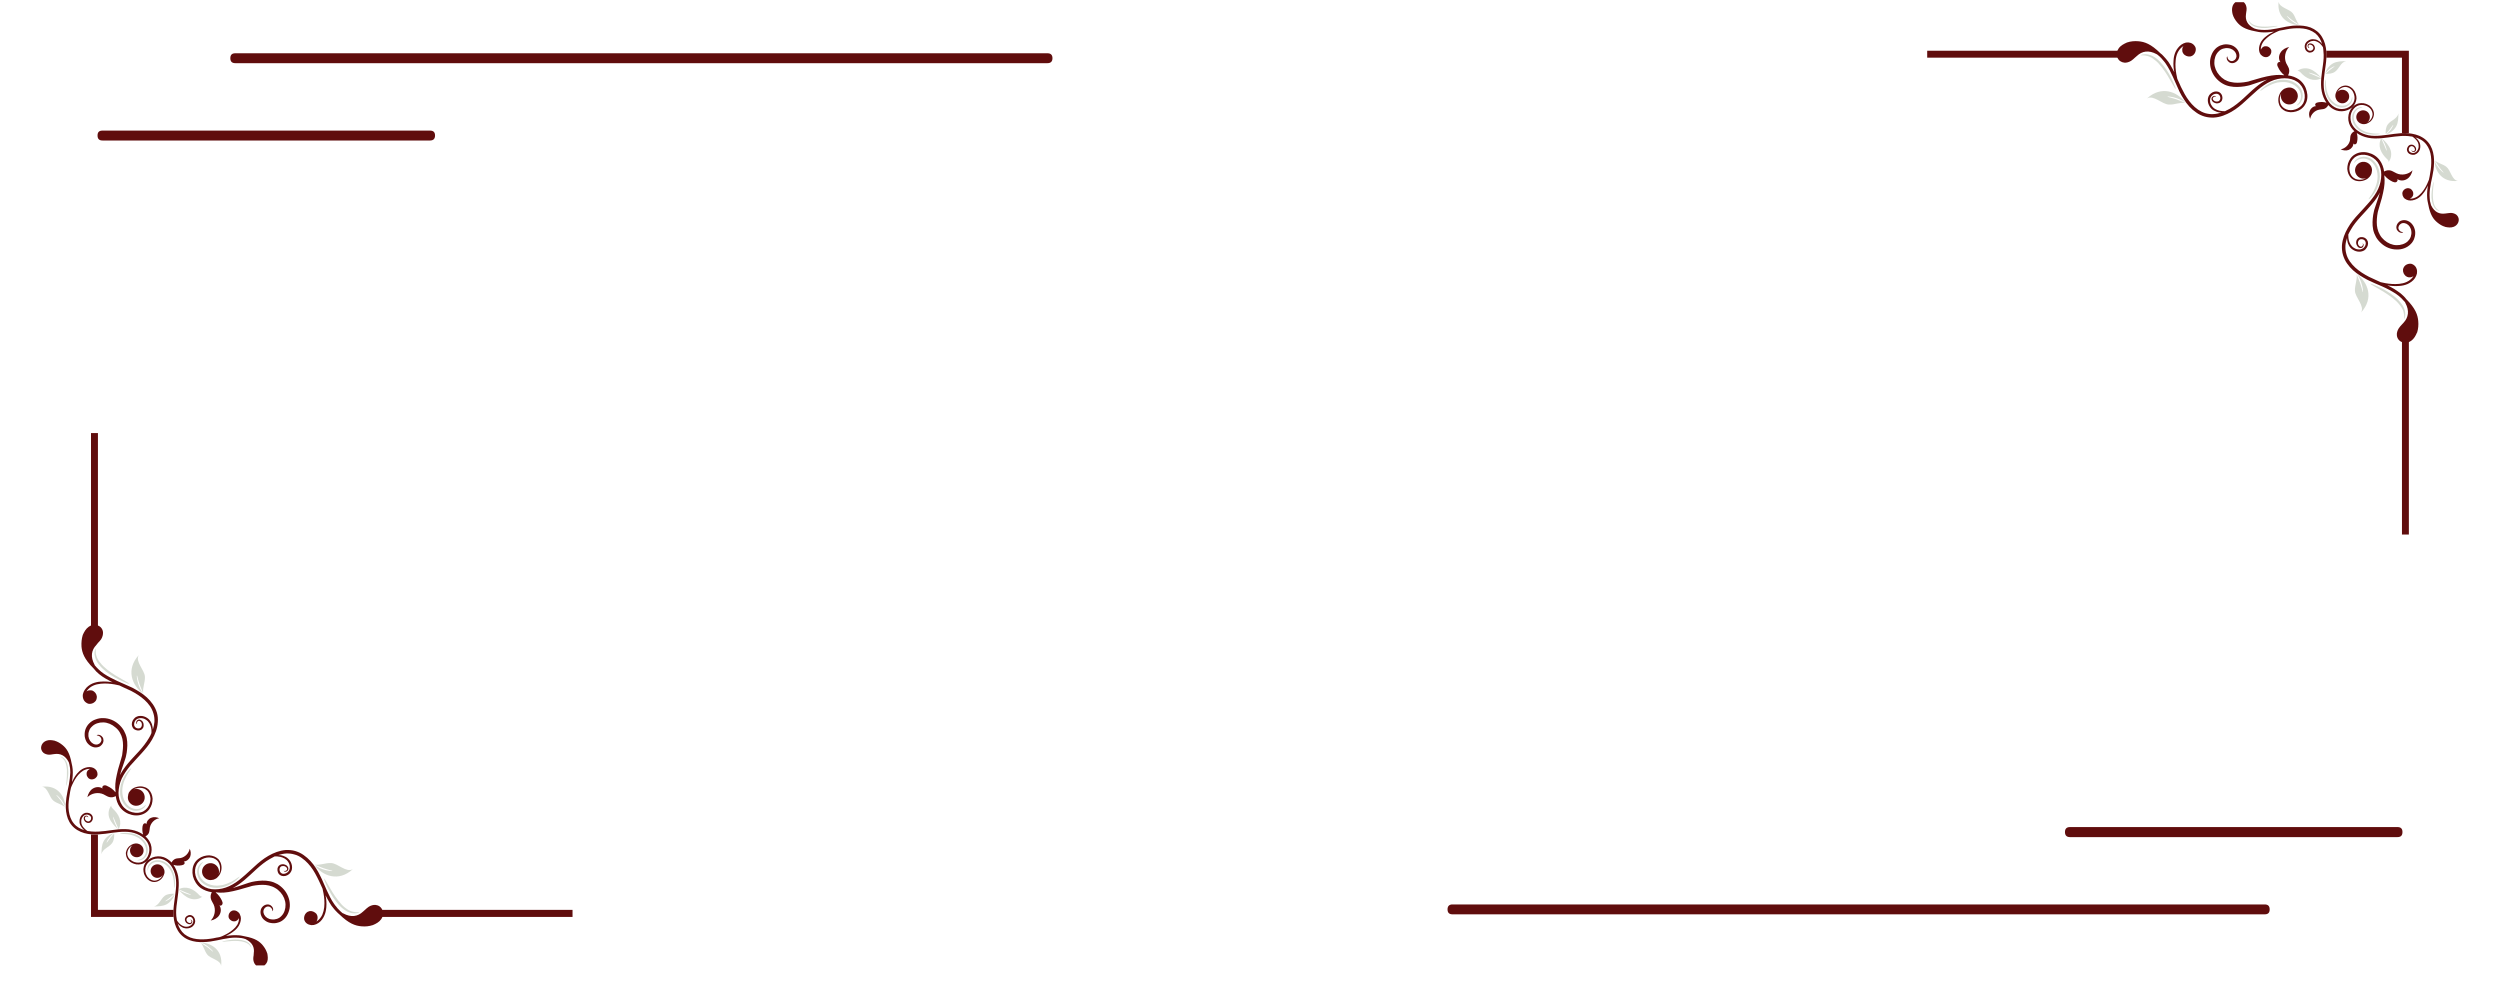 <svg xmlns="http://www.w3.org/2000/svg" xmlns:xlink="http://www.w3.org/1999/xlink" width="100" zoomAndPan="magnify" viewBox="0 0 75 30" height="40" preserveAspectRatio="xMidYMid meet" version="1.0"><defs><clipPath id="fa07ec9db8"><path d="M 2 12.992 L 17.176 12.992 L 17.176 28 L 2 28 Z M 2 12.992 " clip-rule="nonzero"/></clipPath><clipPath id="3520f010b4"><path d="M 1.211 22 L 3 22 L 3 24 L 1.211 24 Z M 1.211 22 " clip-rule="nonzero"/></clipPath><clipPath id="2b6fc0027f"><path d="M 1.211 22 L 9 22 L 9 28.961 L 1.211 28.961 Z M 1.211 22 " clip-rule="nonzero"/></clipPath><clipPath id="bcf85c89b2"><path d="M 6 28 L 8 28 L 8 28.961 L 6 28.961 Z M 6 28 " clip-rule="nonzero"/></clipPath><clipPath id="c7244ed95e"><path d="M 1.211 23 L 7 23 L 7 28.961 L 1.211 28.961 Z M 1.211 23 " clip-rule="nonzero"/></clipPath><clipPath id="13d153a529"><path d="M 57.816 1 L 73 1 L 73 16.035 L 57.816 16.035 Z M 57.816 1 " clip-rule="nonzero"/></clipPath><clipPath id="8a0890cd72"><path d="M 72 5 L 73.785 5 L 73.785 7 L 72 7 Z M 72 5 " clip-rule="nonzero"/></clipPath><clipPath id="69a7308fdc"><path d="M 66 0.066 L 73.785 0.066 L 73.785 7 L 66 7 Z M 66 0.066 " clip-rule="nonzero"/></clipPath><clipPath id="ef8e5f0bb9"><path d="M 67 0.066 L 69 0.066 L 69 1 L 67 1 Z M 67 0.066 " clip-rule="nonzero"/></clipPath><clipPath id="70d3fbeb08"><path d="M 68 0.066 L 73.785 0.066 L 73.785 6 L 68 6 Z M 68 0.066 " clip-rule="nonzero"/></clipPath><clipPath id="59adab6020"><path d="M 6 1.598 L 31.766 1.598 L 31.766 2 L 6 2 Z M 6 1.598 " clip-rule="nonzero"/></clipPath><clipPath id="ef60ca40aa"><path d="M 2.734 3 L 14 3 L 14 4.5 L 2.734 4.5 Z M 2.734 3 " clip-rule="nonzero"/></clipPath><clipPath id="cfd44799b5"><path d="M 43.234 27 L 69 27 L 69 27.43 L 43.234 27.43 Z M 43.234 27 " clip-rule="nonzero"/></clipPath><clipPath id="7512413ee7"><path d="M 61 24.527 L 72.266 24.527 L 72.266 26 L 61 26 Z M 61 24.527 " clip-rule="nonzero"/></clipPath></defs><g clip-path="url(#fa07ec9db8)"><path fill="#600d0d" d="M 17.246 27.297 L 11.348 27.297 L 11.348 27.508 L 17.246 27.508 Z M 5.207 27.297 L 2.938 27.297 L 2.938 25.035 L 2.73 25.035 L 2.73 27.508 L 5.207 27.508 Z M 2.938 19 L 2.73 19 L 2.73 12.992 L 2.938 12.992 L 2.938 19 " fill-opacity="1" fill-rule="nonzero"/></g><g clip-path="url(#3520f010b4)"><path fill="#d5dad1" d="M 1.977 22.918 C 1.992 22.973 2.004 23.035 2.008 23.098 C 2.012 23.23 2.004 23.348 1.996 23.434 C 1.984 23.52 1.98 23.574 1.988 23.574 C 1.992 23.574 2.008 23.523 2.023 23.438 C 2.039 23.352 2.055 23.23 2.047 23.098 C 2.043 23.027 2.035 22.965 2.016 22.91 C 2.008 22.879 1.996 22.855 1.98 22.832 C 1.969 22.809 1.953 22.785 1.938 22.77 C 1.906 22.738 1.875 22.719 1.852 22.707 C 1.828 22.699 1.816 22.695 1.812 22.699 C 1.812 22.703 1.824 22.711 1.844 22.723 C 1.863 22.734 1.891 22.758 1.914 22.789 C 1.93 22.805 1.941 22.824 1.949 22.848 C 1.961 22.867 1.973 22.895 1.977 22.918 " fill-opacity="1" fill-rule="nonzero"/></g><path fill="#d5dad1" d="M 6.328 26.547 C 6.207 26.512 6.102 26.445 6.039 26.355 C 5.977 26.273 5.957 26.172 5.969 26.094 C 5.98 26.012 6.016 25.953 6.047 25.918 C 6.078 25.883 6.098 25.867 6.098 25.863 C 6.094 25.859 6.066 25.867 6.027 25.898 C 6.008 25.914 5.984 25.938 5.965 25.969 C 5.957 25.984 5.945 26 5.938 26.02 C 5.934 26.031 5.934 26.039 5.93 26.051 C 5.926 26.062 5.922 26.07 5.922 26.082 C 5.898 26.172 5.918 26.293 5.988 26.395 C 6.055 26.496 6.172 26.574 6.309 26.613 C 6.375 26.629 6.441 26.637 6.508 26.637 C 6.574 26.637 6.637 26.625 6.691 26.613 C 6.809 26.582 6.902 26.535 6.98 26.484 C 7.016 26.465 7.047 26.438 7.074 26.418 C 7.102 26.395 7.125 26.375 7.141 26.359 C 7.176 26.324 7.195 26.301 7.191 26.297 C 7.188 26.297 7.164 26.309 7.125 26.336 C 7.105 26.352 7.082 26.367 7.051 26.387 C 7.023 26.402 6.992 26.426 6.953 26.445 C 6.879 26.484 6.785 26.523 6.68 26.551 C 6.625 26.562 6.566 26.566 6.508 26.57 C 6.449 26.57 6.387 26.562 6.328 26.547 Z M 3.691 23.91 C 3.727 24.031 3.793 24.137 3.879 24.199 C 3.965 24.262 4.066 24.281 4.145 24.27 C 4.227 24.258 4.285 24.223 4.32 24.191 C 4.355 24.16 4.371 24.137 4.375 24.141 C 4.379 24.141 4.371 24.172 4.34 24.211 C 4.324 24.23 4.301 24.25 4.27 24.27 C 4.254 24.281 4.234 24.289 4.215 24.297 C 4.207 24.301 4.195 24.305 4.188 24.309 C 4.176 24.312 4.164 24.316 4.152 24.316 C 4.062 24.34 3.945 24.32 3.844 24.25 C 3.742 24.18 3.66 24.062 3.625 23.93 C 3.605 23.863 3.598 23.793 3.602 23.73 C 3.602 23.664 3.613 23.602 3.625 23.543 C 3.656 23.43 3.703 23.332 3.75 23.258 C 3.773 23.223 3.801 23.191 3.82 23.16 C 3.844 23.137 3.863 23.113 3.879 23.094 C 3.914 23.062 3.934 23.043 3.938 23.047 C 3.941 23.051 3.93 23.074 3.898 23.113 C 3.887 23.133 3.871 23.156 3.852 23.184 C 3.836 23.215 3.812 23.246 3.793 23.285 C 3.754 23.359 3.711 23.449 3.688 23.559 C 3.676 23.613 3.668 23.672 3.668 23.73 C 3.668 23.789 3.676 23.852 3.691 23.91 " fill-opacity="1" fill-rule="nonzero"/><path fill="#d5dad1" d="M 10.348 27.227 C 10.277 27.172 10.211 27.098 10.145 27.012 C 10.012 26.844 9.918 26.676 9.848 26.551 C 9.777 26.43 9.73 26.352 9.723 26.355 C 9.715 26.359 9.742 26.445 9.801 26.574 C 9.863 26.703 9.953 26.883 10.09 27.055 C 10.156 27.141 10.23 27.219 10.309 27.277 C 10.348 27.309 10.391 27.332 10.426 27.352 C 10.469 27.367 10.504 27.383 10.543 27.391 C 10.617 27.406 10.676 27.402 10.719 27.395 C 10.758 27.383 10.777 27.375 10.777 27.371 C 10.773 27.363 10.754 27.367 10.715 27.367 C 10.676 27.367 10.621 27.363 10.555 27.344 C 10.523 27.336 10.488 27.316 10.453 27.301 C 10.422 27.277 10.383 27.258 10.348 27.227 Z M 3.012 19.887 C 3.066 19.961 3.141 20.027 3.223 20.094 C 3.391 20.227 3.562 20.32 3.684 20.391 C 3.809 20.461 3.887 20.504 3.879 20.516 C 3.875 20.523 3.793 20.492 3.664 20.434 C 3.535 20.375 3.355 20.285 3.18 20.148 C 3.094 20.078 3.02 20.008 2.961 19.926 C 2.93 19.891 2.906 19.848 2.887 19.809 C 2.867 19.77 2.855 19.73 2.848 19.695 C 2.828 19.621 2.832 19.559 2.844 19.52 C 2.852 19.48 2.863 19.461 2.867 19.461 C 2.871 19.461 2.871 19.484 2.871 19.523 C 2.871 19.562 2.871 19.617 2.895 19.684 C 2.902 19.715 2.918 19.75 2.938 19.785 C 2.957 19.816 2.98 19.855 3.012 19.887 " fill-opacity="1" fill-rule="nonzero"/><path fill="#d5dad1" d="M 9.684 26.078 C 9.551 26.031 9.453 25.969 9.426 25.945 C 9.68 26.281 10.152 26.469 10.586 26.074 C 10.387 26.191 10.137 25.898 9.93 25.891 C 9.758 25.883 9.605 25.965 9.438 25.938 C 9.473 25.953 9.57 26 9.695 26.043 C 9.844 26.098 9.977 26.117 9.977 26.129 C 9.973 26.137 9.84 26.133 9.684 26.078 Z M 4.16 20.555 C 4.207 20.688 4.27 20.785 4.293 20.812 C 3.957 20.559 3.77 20.086 4.164 19.652 C 4.047 19.848 4.34 20.102 4.348 20.305 C 4.355 20.48 4.27 20.633 4.297 20.801 C 4.285 20.766 4.234 20.664 4.191 20.543 C 4.137 20.391 4.117 20.262 4.109 20.262 C 4.098 20.262 4.105 20.398 4.16 20.555 " fill-opacity="1" fill-rule="nonzero"/><g clip-path="url(#2b6fc0027f)"><path fill="#600d0d" d="M 4.336 25.93 C 4.316 25.977 4.305 26.027 4.301 26.074 C 4.301 26.121 4.309 26.172 4.32 26.215 C 4.336 26.258 4.359 26.297 4.383 26.332 C 4.41 26.363 4.441 26.395 4.473 26.414 C 4.508 26.438 4.547 26.449 4.582 26.457 C 4.621 26.465 4.66 26.461 4.691 26.453 C 4.758 26.438 4.812 26.398 4.848 26.359 C 4.887 26.316 4.91 26.273 4.922 26.23 C 4.938 26.191 4.938 26.156 4.934 26.125 C 4.93 26.098 4.922 26.078 4.914 26.062 C 4.914 26.062 4.914 26.059 4.91 26.059 C 4.902 26.039 4.895 26.02 4.879 26.004 C 4.805 25.914 4.68 25.906 4.59 25.977 C 4.504 26.051 4.496 26.176 4.566 26.262 C 4.637 26.352 4.766 26.359 4.852 26.289 C 4.867 26.277 4.875 26.266 4.887 26.254 C 4.871 26.281 4.852 26.309 4.824 26.336 C 4.789 26.371 4.742 26.402 4.684 26.414 C 4.652 26.422 4.621 26.422 4.59 26.414 C 4.559 26.406 4.527 26.395 4.5 26.375 C 4.473 26.355 4.445 26.332 4.422 26.301 C 4.402 26.27 4.383 26.234 4.371 26.195 C 4.352 26.121 4.352 26.031 4.391 25.957 C 4.43 25.879 4.504 25.816 4.594 25.781 C 4.688 25.75 4.793 25.746 4.887 25.781 C 4.984 25.816 5.074 25.887 5.137 25.98 C 5.199 26.07 5.246 26.184 5.266 26.301 C 5.289 26.418 5.289 26.547 5.277 26.672 C 5.266 26.801 5.242 26.934 5.227 27.07 C 5.207 27.207 5.195 27.348 5.207 27.492 C 5.219 27.637 5.254 27.785 5.336 27.918 C 5.375 27.984 5.426 28.043 5.484 28.09 C 5.543 28.141 5.609 28.176 5.68 28.203 C 5.82 28.254 5.965 28.27 6.105 28.262 C 6.176 28.262 6.242 28.254 6.309 28.246 C 6.379 28.234 6.441 28.223 6.508 28.211 C 6.637 28.184 6.762 28.156 6.883 28.141 C 6.945 28.133 7.004 28.129 7.062 28.129 C 7.094 28.129 7.121 28.129 7.152 28.133 C 7.18 28.137 7.211 28.137 7.238 28.141 C 7.281 28.148 7.32 28.156 7.363 28.172 C 7.367 28.172 7.371 28.176 7.379 28.18 C 7.57 28.277 7.641 28.422 7.613 28.598 C 7.613 28.617 7.609 28.637 7.609 28.66 C 7.602 28.695 7.598 28.73 7.598 28.773 C 7.602 28.836 7.621 28.895 7.656 28.934 C 7.68 28.965 7.711 28.984 7.742 28.996 C 7.836 29.027 7.965 28.98 8.016 28.852 C 8.047 28.77 8.031 28.68 8.02 28.605 L 8.016 28.602 L 8.016 28.598 C 7.988 28.512 7.945 28.434 7.883 28.359 C 7.789 28.246 7.66 28.148 7.344 28.09 C 7.312 28.082 7.281 28.074 7.25 28.07 C 7.219 28.062 7.188 28.062 7.156 28.059 C 7.125 28.055 7.094 28.055 7.062 28.055 C 7 28.055 6.938 28.059 6.875 28.066 C 6.844 28.07 6.809 28.074 6.777 28.078 C 6.855 28.043 6.941 27.996 7.027 27.926 C 7.078 27.887 7.125 27.836 7.164 27.773 C 7.199 27.711 7.227 27.637 7.227 27.555 C 7.227 27.516 7.219 27.477 7.199 27.438 C 7.191 27.422 7.184 27.402 7.172 27.387 C 7.156 27.371 7.141 27.359 7.125 27.348 C 7.094 27.324 7.055 27.312 7.016 27.312 C 6.996 27.312 6.977 27.316 6.957 27.324 C 6.941 27.332 6.922 27.344 6.91 27.355 C 6.883 27.383 6.867 27.414 6.859 27.449 C 6.852 27.484 6.855 27.52 6.871 27.551 C 6.887 27.578 6.91 27.602 6.938 27.617 C 6.961 27.633 6.988 27.641 7.016 27.641 C 7.043 27.645 7.07 27.637 7.09 27.625 C 7.113 27.613 7.129 27.598 7.145 27.582 C 7.156 27.566 7.164 27.555 7.168 27.539 C 7.168 27.543 7.168 27.551 7.168 27.555 C 7.172 27.621 7.148 27.688 7.117 27.746 C 7.082 27.801 7.039 27.848 6.992 27.887 C 6.898 27.969 6.801 28.023 6.715 28.062 C 6.676 28.082 6.637 28.098 6.602 28.109 C 6.566 28.117 6.531 28.125 6.492 28.129 C 6.43 28.145 6.363 28.156 6.297 28.164 C 6.234 28.172 6.168 28.18 6.102 28.18 C 5.969 28.184 5.832 28.172 5.707 28.125 C 5.648 28.102 5.59 28.066 5.535 28.027 C 5.484 27.984 5.441 27.934 5.406 27.875 C 5.371 27.82 5.348 27.762 5.328 27.699 C 5.34 27.715 5.352 27.73 5.367 27.746 C 5.395 27.773 5.426 27.801 5.469 27.82 C 5.488 27.832 5.508 27.84 5.535 27.844 C 5.559 27.852 5.582 27.852 5.609 27.852 C 5.66 27.852 5.715 27.836 5.762 27.805 C 5.785 27.785 5.809 27.766 5.824 27.738 C 5.832 27.727 5.84 27.711 5.844 27.695 C 5.848 27.684 5.852 27.668 5.855 27.652 C 5.859 27.59 5.836 27.523 5.789 27.484 C 5.766 27.465 5.734 27.453 5.703 27.449 C 5.676 27.449 5.645 27.457 5.621 27.473 C 5.598 27.484 5.574 27.504 5.562 27.527 C 5.547 27.551 5.543 27.582 5.547 27.605 C 5.555 27.633 5.566 27.652 5.578 27.672 C 5.594 27.688 5.609 27.703 5.629 27.711 C 5.648 27.723 5.668 27.727 5.688 27.727 C 5.707 27.727 5.723 27.723 5.738 27.711 C 5.754 27.699 5.762 27.684 5.766 27.672 C 5.77 27.656 5.77 27.641 5.766 27.633 C 5.758 27.609 5.742 27.594 5.73 27.59 C 5.719 27.59 5.715 27.59 5.715 27.594 C 5.715 27.594 5.719 27.598 5.727 27.602 C 5.734 27.605 5.742 27.617 5.746 27.637 C 5.746 27.652 5.742 27.676 5.723 27.684 C 5.703 27.695 5.672 27.691 5.648 27.676 C 5.621 27.664 5.598 27.633 5.594 27.598 C 5.594 27.582 5.594 27.566 5.605 27.551 C 5.613 27.539 5.629 27.523 5.645 27.516 C 5.664 27.508 5.684 27.504 5.703 27.504 C 5.723 27.504 5.738 27.512 5.754 27.527 C 5.785 27.551 5.805 27.602 5.797 27.645 C 5.793 27.691 5.766 27.73 5.73 27.758 C 5.711 27.77 5.691 27.781 5.672 27.789 C 5.648 27.797 5.629 27.801 5.605 27.801 C 5.52 27.809 5.445 27.762 5.395 27.719 C 5.355 27.68 5.328 27.645 5.309 27.613 C 5.301 27.57 5.293 27.527 5.289 27.484 C 5.277 27.352 5.289 27.215 5.309 27.082 C 5.324 26.945 5.348 26.812 5.355 26.68 C 5.367 26.547 5.367 26.414 5.344 26.285 C 5.32 26.164 5.273 26.047 5.203 25.945 C 5.281 25.973 5.371 25.973 5.453 25.957 C 5.48 25.953 5.512 25.941 5.531 25.918 C 5.547 25.895 5.539 25.852 5.512 25.844 C 5.594 25.844 5.672 25.781 5.703 25.707 C 5.734 25.629 5.727 25.535 5.691 25.461 C 5.668 25.598 5.551 25.715 5.414 25.742 C 5.367 25.75 5.316 25.746 5.27 25.762 C 5.215 25.781 5.172 25.824 5.148 25.875 C 5.082 25.805 5 25.746 4.91 25.715 C 4.797 25.676 4.676 25.684 4.574 25.723 C 4.469 25.762 4.383 25.836 4.336 25.93 Z M 4.309 25.898 C 4.262 25.922 4.211 25.934 4.164 25.934 C 4.113 25.938 4.066 25.93 4.023 25.914 C 3.98 25.902 3.941 25.879 3.906 25.855 C 3.871 25.828 3.844 25.797 3.82 25.762 C 3.801 25.73 3.785 25.691 3.781 25.652 C 3.773 25.617 3.773 25.578 3.785 25.547 C 3.801 25.477 3.84 25.426 3.879 25.387 C 3.922 25.352 3.965 25.328 4.004 25.316 C 4.047 25.301 4.082 25.301 4.113 25.305 C 4.141 25.309 4.16 25.316 4.176 25.324 C 4.176 25.324 4.176 25.324 4.18 25.324 C 4.199 25.332 4.219 25.344 4.234 25.359 C 4.32 25.43 4.332 25.559 4.262 25.645 C 4.188 25.73 4.059 25.742 3.973 25.672 C 3.887 25.598 3.875 25.469 3.949 25.383 C 3.957 25.371 3.969 25.359 3.984 25.352 C 3.957 25.367 3.93 25.387 3.902 25.41 C 3.867 25.449 3.836 25.496 3.824 25.555 C 3.816 25.582 3.816 25.613 3.82 25.645 C 3.828 25.676 3.84 25.707 3.859 25.738 C 3.883 25.766 3.906 25.793 3.938 25.812 C 3.969 25.836 4.004 25.852 4.039 25.863 C 4.117 25.887 4.207 25.887 4.281 25.848 C 4.359 25.809 4.422 25.73 4.453 25.641 C 4.488 25.551 4.492 25.445 4.457 25.348 C 4.422 25.25 4.352 25.164 4.258 25.102 C 4.164 25.035 4.055 24.992 3.938 24.969 C 3.82 24.949 3.691 24.949 3.562 24.961 C 3.434 24.973 3.305 24.992 3.168 25.012 C 3.031 25.027 2.891 25.043 2.746 25.031 C 2.602 25.02 2.453 24.984 2.32 24.902 C 2.254 24.863 2.195 24.812 2.148 24.754 C 2.098 24.695 2.062 24.629 2.035 24.559 C 1.984 24.418 1.969 24.273 1.973 24.133 C 1.977 24.062 1.984 23.996 1.992 23.926 C 2.004 23.859 2.016 23.793 2.027 23.73 C 2.055 23.602 2.082 23.477 2.094 23.355 C 2.102 23.293 2.105 23.234 2.109 23.172 C 2.109 23.145 2.105 23.113 2.105 23.086 C 2.102 23.055 2.102 23.027 2.094 23 C 2.09 22.957 2.078 22.914 2.066 22.875 C 2.062 22.871 2.062 22.863 2.059 22.859 C 1.961 22.668 1.812 22.598 1.641 22.621 C 1.621 22.625 1.602 22.625 1.578 22.629 C 1.543 22.637 1.504 22.641 1.465 22.641 C 1.402 22.637 1.344 22.617 1.301 22.582 C 1.273 22.559 1.254 22.527 1.242 22.492 C 1.211 22.402 1.258 22.273 1.387 22.223 C 1.469 22.191 1.555 22.203 1.629 22.219 L 1.637 22.219 L 1.641 22.223 C 1.723 22.246 1.805 22.293 1.879 22.355 C 1.992 22.449 2.09 22.578 2.148 22.895 C 2.156 22.926 2.164 22.957 2.168 22.988 C 2.172 23.02 2.176 23.051 2.18 23.078 C 2.18 23.109 2.184 23.141 2.184 23.172 C 2.184 23.238 2.18 23.301 2.172 23.363 C 2.168 23.395 2.164 23.43 2.16 23.461 C 2.195 23.383 2.242 23.293 2.309 23.211 C 2.352 23.16 2.402 23.113 2.465 23.074 C 2.527 23.039 2.602 23.012 2.684 23.012 C 2.723 23.012 2.762 23.02 2.797 23.035 C 2.816 23.043 2.832 23.055 2.848 23.066 C 2.863 23.082 2.879 23.094 2.891 23.109 C 2.914 23.145 2.926 23.184 2.926 23.223 C 2.926 23.242 2.922 23.262 2.914 23.281 C 2.906 23.297 2.895 23.312 2.879 23.328 C 2.855 23.355 2.824 23.371 2.789 23.379 C 2.754 23.387 2.719 23.383 2.688 23.367 C 2.656 23.352 2.637 23.328 2.621 23.301 C 2.605 23.277 2.598 23.25 2.598 23.223 C 2.594 23.195 2.602 23.168 2.613 23.145 C 2.621 23.125 2.637 23.105 2.656 23.094 C 2.668 23.082 2.684 23.074 2.699 23.07 C 2.695 23.066 2.688 23.066 2.68 23.066 C 2.613 23.066 2.551 23.09 2.492 23.121 C 2.438 23.156 2.391 23.199 2.348 23.246 C 2.27 23.336 2.215 23.438 2.176 23.523 C 2.156 23.562 2.141 23.602 2.129 23.633 C 2.121 23.672 2.113 23.707 2.105 23.746 C 2.094 23.809 2.082 23.875 2.074 23.938 C 2.062 24.004 2.059 24.07 2.055 24.137 C 2.051 24.27 2.066 24.402 2.113 24.527 C 2.137 24.59 2.168 24.648 2.211 24.699 C 2.254 24.754 2.305 24.797 2.363 24.832 C 2.418 24.863 2.477 24.891 2.539 24.906 C 2.523 24.898 2.508 24.883 2.492 24.871 C 2.465 24.844 2.438 24.812 2.418 24.77 C 2.406 24.75 2.398 24.727 2.391 24.703 C 2.387 24.68 2.383 24.656 2.387 24.629 C 2.387 24.578 2.402 24.523 2.434 24.477 C 2.453 24.453 2.473 24.43 2.5 24.414 C 2.512 24.406 2.523 24.398 2.539 24.395 C 2.555 24.387 2.57 24.383 2.586 24.383 C 2.648 24.379 2.715 24.398 2.754 24.449 C 2.773 24.473 2.785 24.504 2.785 24.531 C 2.789 24.562 2.781 24.594 2.766 24.617 C 2.754 24.641 2.734 24.66 2.711 24.676 C 2.688 24.688 2.656 24.691 2.629 24.688 C 2.605 24.684 2.582 24.672 2.566 24.66 C 2.547 24.645 2.535 24.625 2.527 24.609 C 2.516 24.59 2.512 24.57 2.512 24.551 C 2.512 24.531 2.516 24.512 2.527 24.5 C 2.535 24.484 2.555 24.473 2.566 24.473 C 2.582 24.469 2.594 24.469 2.605 24.473 C 2.629 24.477 2.641 24.492 2.645 24.504 C 2.648 24.516 2.645 24.523 2.645 24.523 C 2.641 24.523 2.641 24.516 2.637 24.512 C 2.629 24.504 2.617 24.496 2.602 24.492 C 2.586 24.492 2.562 24.496 2.555 24.516 C 2.543 24.535 2.543 24.562 2.559 24.59 C 2.574 24.617 2.605 24.637 2.637 24.645 C 2.652 24.645 2.672 24.641 2.684 24.633 C 2.699 24.625 2.711 24.609 2.723 24.594 C 2.73 24.574 2.734 24.555 2.734 24.535 C 2.734 24.516 2.727 24.5 2.711 24.484 C 2.684 24.453 2.637 24.434 2.59 24.438 C 2.547 24.441 2.504 24.469 2.48 24.508 C 2.465 24.523 2.457 24.547 2.449 24.566 C 2.441 24.59 2.438 24.609 2.438 24.633 C 2.43 24.719 2.473 24.793 2.52 24.84 C 2.555 24.883 2.594 24.91 2.625 24.93 C 2.668 24.938 2.711 24.941 2.75 24.945 C 2.887 24.957 3.023 24.945 3.156 24.93 C 3.293 24.914 3.426 24.891 3.559 24.879 C 3.691 24.871 3.824 24.867 3.949 24.895 C 4.074 24.918 4.191 24.965 4.293 25.035 C 4.266 24.957 4.266 24.863 4.277 24.785 C 4.285 24.758 4.293 24.723 4.32 24.707 C 4.344 24.688 4.387 24.699 4.395 24.727 C 4.395 24.645 4.453 24.566 4.531 24.535 C 4.609 24.5 4.699 24.512 4.777 24.547 C 4.641 24.57 4.523 24.684 4.496 24.824 C 4.488 24.871 4.488 24.922 4.473 24.969 C 4.457 25.023 4.414 25.066 4.363 25.09 C 4.434 25.156 4.492 25.238 4.523 25.324 C 4.562 25.441 4.555 25.562 4.516 25.664 C 4.477 25.766 4.402 25.855 4.309 25.898 " fill-opacity="1" fill-rule="nonzero"/></g><path fill="#d5dad1" d="M 5.086 26.066 C 5.113 26.105 5.137 26.145 5.152 26.188 C 5.188 26.27 5.203 26.348 5.211 26.418 C 5.215 26.449 5.215 26.48 5.219 26.508 C 5.219 26.535 5.219 26.559 5.219 26.578 C 5.219 26.617 5.219 26.641 5.223 26.641 C 5.227 26.641 5.234 26.621 5.242 26.582 C 5.242 26.562 5.246 26.539 5.25 26.508 C 5.25 26.48 5.25 26.449 5.25 26.414 C 5.246 26.344 5.234 26.258 5.199 26.168 C 5.184 26.125 5.16 26.078 5.133 26.035 C 5.102 25.992 5.066 25.949 5.023 25.914 C 4.938 25.844 4.832 25.801 4.734 25.805 C 4.633 25.801 4.547 25.848 4.496 25.902 C 4.492 25.91 4.484 25.914 4.48 25.922 C 4.477 25.93 4.469 25.938 4.465 25.941 C 4.457 25.957 4.449 25.973 4.441 25.984 C 4.434 26.012 4.426 26.035 4.426 26.059 C 4.422 26.098 4.43 26.121 4.434 26.121 C 4.438 26.117 4.438 26.098 4.445 26.062 C 4.457 26.023 4.477 25.973 4.527 25.93 C 4.57 25.883 4.648 25.852 4.734 25.855 C 4.816 25.855 4.91 25.895 4.988 25.957 C 5.027 25.988 5.059 26.027 5.086 26.066 Z M 4.172 25.148 C 4.133 25.125 4.09 25.102 4.051 25.086 C 3.969 25.051 3.887 25.035 3.82 25.027 C 3.785 25.023 3.754 25.023 3.73 25.02 C 3.703 25.02 3.676 25.02 3.66 25.02 C 3.621 25.02 3.598 25.02 3.598 25.016 C 3.598 25.012 3.617 25.004 3.656 24.996 C 3.676 24.992 3.699 24.992 3.727 24.988 C 3.758 24.988 3.789 24.984 3.824 24.988 C 3.895 24.992 3.98 25.004 4.07 25.035 C 4.113 25.055 4.16 25.074 4.203 25.105 C 4.246 25.133 4.289 25.172 4.324 25.215 C 4.395 25.301 4.438 25.406 4.434 25.504 C 4.434 25.602 4.391 25.691 4.336 25.738 C 4.328 25.746 4.32 25.75 4.316 25.758 C 4.309 25.762 4.301 25.77 4.293 25.773 C 4.281 25.781 4.266 25.789 4.254 25.793 C 4.227 25.805 4.199 25.809 4.18 25.812 C 4.141 25.816 4.117 25.809 4.117 25.805 C 4.117 25.801 4.141 25.801 4.176 25.789 C 4.211 25.781 4.266 25.762 4.309 25.711 C 4.352 25.664 4.387 25.59 4.383 25.504 C 4.383 25.418 4.344 25.324 4.281 25.25 C 4.246 25.211 4.211 25.176 4.172 25.148 " fill-opacity="1" fill-rule="nonzero"/><g clip-path="url(#bcf85c89b2)"><path fill="#d5dad1" d="M 7.316 28.258 C 7.266 28.242 7.203 28.234 7.137 28.23 C 7.008 28.223 6.891 28.234 6.805 28.242 C 6.719 28.25 6.664 28.258 6.664 28.25 C 6.664 28.246 6.715 28.23 6.801 28.215 C 6.887 28.199 7.008 28.18 7.141 28.188 C 7.207 28.191 7.273 28.203 7.328 28.223 C 7.359 28.23 7.383 28.242 7.406 28.254 C 7.43 28.27 7.449 28.281 7.469 28.297 C 7.5 28.328 7.52 28.363 7.531 28.387 C 7.539 28.41 7.539 28.422 7.539 28.422 C 7.535 28.426 7.527 28.414 7.516 28.395 C 7.504 28.375 7.48 28.348 7.449 28.32 C 7.434 28.309 7.414 28.297 7.391 28.285 C 7.367 28.277 7.344 28.266 7.316 28.258 " fill-opacity="1" fill-rule="nonzero"/></g><path fill="#d5dad1" d="M 4.793 27.055 C 4.75 27.117 4.691 27.18 4.613 27.195 C 4.75 27.191 4.887 27.188 5 27.129 C 5.105 27.07 5.215 26.945 5.238 26.824 C 5.223 26.852 5.18 26.898 5.121 26.949 C 5.039 27.012 4.961 27.043 4.957 27.039 C 4.953 27.031 5.023 26.988 5.102 26.926 C 5.164 26.879 5.211 26.828 5.234 26.812 C 5.133 26.809 5.023 26.816 4.941 26.875 C 4.879 26.922 4.84 26.992 4.793 27.055 Z M 3.184 25.445 C 3.121 25.488 3.059 25.547 3.043 25.625 C 3.047 25.488 3.047 25.352 3.109 25.238 C 3.164 25.129 3.293 25.023 3.414 25 C 3.387 25.016 3.336 25.059 3.289 25.117 C 3.223 25.199 3.191 25.277 3.199 25.281 C 3.207 25.285 3.25 25.211 3.312 25.133 C 3.359 25.074 3.406 25.027 3.426 25.004 C 3.43 25.105 3.422 25.211 3.363 25.293 C 3.316 25.359 3.246 25.398 3.184 25.445 " fill-opacity="1" fill-rule="nonzero"/><path fill="#d5dad1" d="M 6.07 26.898 C 6.039 26.91 6.004 26.879 5.977 26.852 C 5.898 26.766 5.805 26.691 5.691 26.652 C 5.582 26.617 5.457 26.621 5.363 26.68 C 5.395 26.691 5.461 26.727 5.539 26.758 C 5.645 26.805 5.734 26.836 5.734 26.844 C 5.73 26.852 5.637 26.832 5.527 26.785 C 5.453 26.754 5.391 26.715 5.363 26.695 C 5.445 26.801 5.582 26.918 5.703 26.957 C 5.832 27 5.98 26.977 6.07 26.898 Z M 3.34 24.164 C 3.328 24.199 3.359 24.234 3.387 24.262 C 3.469 24.34 3.547 24.434 3.586 24.547 C 3.621 24.652 3.617 24.781 3.559 24.875 C 3.543 24.844 3.512 24.777 3.48 24.699 C 3.434 24.594 3.402 24.504 3.395 24.504 C 3.387 24.508 3.406 24.602 3.453 24.711 C 3.484 24.785 3.52 24.848 3.543 24.875 C 3.438 24.793 3.32 24.656 3.277 24.531 C 3.234 24.406 3.262 24.258 3.34 24.164 " fill-opacity="1" fill-rule="nonzero"/><g clip-path="url(#c7244ed95e)"><path fill="#d5dad1" d="M 6.391 28.551 C 6.387 28.559 6.312 28.48 6.207 28.406 C 6.121 28.344 6.043 28.301 6.02 28.285 C 6.113 28.383 6.129 28.523 6.215 28.633 C 6.312 28.766 6.621 28.797 6.633 28.98 C 6.695 28.512 6.355 28.289 6.02 28.273 C 6.047 28.281 6.133 28.316 6.223 28.383 C 6.332 28.461 6.398 28.547 6.391 28.551 Z M 1.688 23.848 C 1.68 23.852 1.758 23.926 1.832 24.031 C 1.891 24.117 1.934 24.195 1.953 24.219 C 1.855 24.125 1.715 24.109 1.605 24.023 C 1.473 23.922 1.441 23.617 1.258 23.602 C 1.727 23.543 1.949 23.883 1.961 24.219 C 1.957 24.191 1.918 24.105 1.855 24.016 C 1.777 23.906 1.691 23.84 1.688 23.848 " fill-opacity="1" fill-rule="nonzero"/></g><path fill="#600d0d" d="M 11.391 27.195 C 11.355 27.168 11.312 27.152 11.27 27.148 C 11.199 27.141 11.125 27.164 11.062 27.203 C 11.02 27.23 10.984 27.266 10.953 27.293 C 10.93 27.312 10.91 27.332 10.891 27.348 C 10.734 27.496 10.535 27.531 10.297 27.402 C 10.289 27.398 10.285 27.395 10.277 27.395 C 10.234 27.359 10.195 27.324 10.16 27.285 C 10.133 27.262 10.113 27.234 10.09 27.203 C 10.066 27.176 10.043 27.148 10.023 27.117 C 9.98 27.055 9.941 26.992 9.906 26.922 C 9.836 26.789 9.773 26.641 9.707 26.492 C 9.676 26.418 9.641 26.34 9.602 26.266 C 9.566 26.191 9.523 26.113 9.477 26.043 C 9.383 25.895 9.262 25.758 9.109 25.652 C 9.035 25.598 8.949 25.559 8.859 25.531 C 8.766 25.504 8.668 25.496 8.574 25.5 C 8.383 25.516 8.207 25.586 8.051 25.676 C 7.895 25.766 7.758 25.879 7.633 25.996 C 7.504 26.109 7.387 26.227 7.262 26.328 C 7.141 26.434 7.012 26.523 6.875 26.586 C 6.738 26.648 6.594 26.68 6.453 26.68 C 6.316 26.684 6.18 26.645 6.074 26.57 C 5.969 26.496 5.898 26.383 5.867 26.27 C 5.836 26.152 5.848 26.031 5.898 25.938 C 5.949 25.84 6.039 25.777 6.133 25.746 C 6.18 25.73 6.227 25.723 6.273 25.723 C 6.32 25.723 6.367 25.734 6.406 25.746 C 6.445 25.762 6.48 25.785 6.512 25.812 C 6.539 25.84 6.562 25.871 6.574 25.906 C 6.605 25.977 6.605 26.047 6.598 26.109 C 6.59 26.156 6.574 26.195 6.559 26.227 C 6.562 26.211 6.566 26.191 6.57 26.172 C 6.582 26.031 6.477 25.91 6.34 25.895 C 6.199 25.883 6.074 25.988 6.062 26.125 C 6.051 26.266 6.156 26.387 6.293 26.402 C 6.32 26.402 6.348 26.402 6.375 26.395 C 6.379 26.395 6.379 26.395 6.383 26.395 C 6.398 26.391 6.426 26.387 6.457 26.367 C 6.492 26.352 6.527 26.324 6.559 26.281 C 6.594 26.242 6.621 26.184 6.637 26.117 C 6.652 26.051 6.652 25.969 6.621 25.887 C 6.605 25.848 6.582 25.809 6.551 25.773 C 6.516 25.742 6.477 25.715 6.43 25.695 C 6.383 25.676 6.328 25.664 6.277 25.66 C 6.223 25.66 6.168 25.668 6.113 25.684 C 6.059 25.699 6.004 25.727 5.957 25.762 C 5.91 25.797 5.863 25.844 5.832 25.902 C 5.77 26.012 5.758 26.156 5.789 26.289 C 5.824 26.422 5.902 26.551 6.023 26.641 C 6.121 26.707 6.234 26.75 6.355 26.766 C 6.32 26.828 6.309 26.902 6.328 26.969 C 6.344 27.027 6.383 27.078 6.41 27.137 C 6.48 27.293 6.445 27.496 6.32 27.617 C 6.422 27.598 6.523 27.543 6.578 27.457 C 6.637 27.367 6.641 27.246 6.582 27.16 C 6.609 27.184 6.66 27.164 6.672 27.125 C 6.688 27.09 6.672 27.051 6.656 27.016 C 6.613 26.926 6.551 26.836 6.469 26.773 C 6.477 26.773 6.488 26.773 6.496 26.77 C 6.5 26.773 6.508 26.773 6.512 26.773 C 6.625 26.789 6.797 26.781 6.996 26.734 C 7.098 26.711 7.203 26.684 7.32 26.648 C 7.375 26.633 7.434 26.613 7.496 26.598 C 7.523 26.59 7.555 26.578 7.582 26.574 C 7.613 26.57 7.645 26.562 7.676 26.559 C 7.805 26.543 7.941 26.535 8.07 26.566 C 8.137 26.582 8.199 26.605 8.258 26.641 C 8.316 26.672 8.367 26.719 8.414 26.77 C 8.508 26.875 8.562 27.008 8.566 27.137 C 8.57 27.266 8.527 27.395 8.445 27.477 C 8.426 27.496 8.406 27.516 8.383 27.531 C 8.359 27.543 8.336 27.559 8.309 27.566 C 8.258 27.582 8.203 27.59 8.152 27.582 C 8.047 27.574 7.965 27.516 7.926 27.441 C 7.906 27.402 7.898 27.363 7.902 27.328 C 7.906 27.309 7.91 27.293 7.918 27.277 C 7.926 27.262 7.934 27.25 7.945 27.238 C 7.969 27.215 7.996 27.199 8.023 27.195 C 8.051 27.191 8.074 27.195 8.098 27.207 C 8.117 27.219 8.133 27.234 8.145 27.25 C 8.156 27.262 8.164 27.277 8.168 27.293 C 8.176 27.316 8.172 27.332 8.176 27.336 C 8.18 27.336 8.191 27.324 8.195 27.289 C 8.195 27.254 8.18 27.203 8.125 27.164 C 8.109 27.152 8.094 27.145 8.078 27.141 C 8.059 27.133 8.039 27.133 8.02 27.133 C 7.977 27.137 7.934 27.152 7.895 27.184 C 7.879 27.199 7.859 27.219 7.848 27.238 C 7.832 27.262 7.824 27.289 7.82 27.312 C 7.809 27.367 7.816 27.426 7.84 27.48 C 7.863 27.535 7.902 27.586 7.957 27.621 C 8.008 27.66 8.07 27.684 8.137 27.691 C 8.203 27.703 8.273 27.699 8.344 27.676 C 8.379 27.668 8.414 27.652 8.445 27.633 C 8.477 27.613 8.508 27.59 8.535 27.562 C 8.59 27.508 8.629 27.441 8.656 27.367 C 8.684 27.293 8.699 27.215 8.695 27.133 C 8.691 26.973 8.625 26.809 8.516 26.684 C 8.461 26.621 8.395 26.566 8.324 26.523 C 8.254 26.484 8.176 26.453 8.098 26.438 C 7.945 26.406 7.793 26.418 7.66 26.438 C 7.625 26.445 7.594 26.449 7.559 26.457 C 7.523 26.465 7.492 26.473 7.461 26.484 C 7.398 26.504 7.34 26.523 7.285 26.543 C 7.176 26.582 7.078 26.613 6.984 26.641 C 7.105 26.578 7.219 26.496 7.328 26.406 C 7.453 26.301 7.574 26.184 7.699 26.07 C 7.824 25.957 7.957 25.848 8.102 25.766 C 8.148 25.738 8.195 25.715 8.242 25.691 C 8.289 25.691 8.348 25.691 8.414 25.707 C 8.496 25.727 8.594 25.77 8.648 25.863 C 8.664 25.887 8.676 25.91 8.684 25.938 C 8.691 25.965 8.695 25.992 8.695 26.02 C 8.695 26.074 8.672 26.133 8.629 26.168 C 8.582 26.207 8.523 26.223 8.473 26.211 C 8.449 26.203 8.43 26.191 8.414 26.172 C 8.398 26.152 8.391 26.129 8.387 26.105 C 8.383 26.082 8.387 26.059 8.395 26.039 C 8.402 26.02 8.418 26.004 8.434 25.992 C 8.473 25.977 8.52 25.977 8.551 25.992 C 8.586 26.008 8.609 26.035 8.613 26.062 C 8.617 26.09 8.598 26.113 8.578 26.121 C 8.559 26.133 8.543 26.133 8.531 26.129 C 8.52 26.125 8.516 26.121 8.512 26.121 C 8.512 26.121 8.512 26.129 8.523 26.141 C 8.535 26.148 8.562 26.156 8.59 26.145 C 8.602 26.141 8.617 26.133 8.629 26.121 C 8.641 26.105 8.652 26.086 8.652 26.062 C 8.652 26.039 8.645 26.016 8.629 25.996 C 8.617 25.977 8.598 25.961 8.574 25.949 C 8.551 25.938 8.523 25.93 8.496 25.926 C 8.469 25.926 8.438 25.93 8.41 25.941 C 8.379 25.957 8.355 25.98 8.34 26.012 C 8.324 26.043 8.32 26.078 8.324 26.113 C 8.328 26.148 8.34 26.184 8.359 26.211 C 8.383 26.242 8.418 26.266 8.457 26.277 C 8.531 26.297 8.613 26.273 8.672 26.223 C 8.688 26.211 8.699 26.195 8.711 26.18 C 8.723 26.164 8.734 26.145 8.742 26.129 C 8.758 26.094 8.762 26.055 8.762 26.02 C 8.762 25.949 8.738 25.883 8.703 25.828 C 8.684 25.801 8.664 25.777 8.641 25.758 C 8.621 25.738 8.594 25.719 8.57 25.707 C 8.52 25.68 8.469 25.664 8.426 25.656 C 8.398 25.652 8.371 25.652 8.348 25.652 C 8.426 25.629 8.504 25.609 8.582 25.605 C 8.664 25.602 8.75 25.609 8.828 25.633 C 8.91 25.652 8.984 25.691 9.051 25.738 C 9.188 25.832 9.301 25.961 9.391 26.098 C 9.434 26.168 9.477 26.238 9.512 26.312 C 9.551 26.383 9.582 26.457 9.617 26.531 C 9.637 26.574 9.656 26.617 9.676 26.66 C 9.684 26.703 9.695 26.754 9.707 26.809 C 9.727 26.922 9.742 27.062 9.727 27.215 C 9.719 27.293 9.699 27.371 9.668 27.445 C 9.633 27.516 9.582 27.586 9.512 27.633 C 9.508 27.637 9.5 27.641 9.492 27.645 C 9.504 27.629 9.516 27.609 9.52 27.586 C 9.527 27.562 9.531 27.535 9.527 27.504 C 9.523 27.473 9.512 27.441 9.492 27.414 C 9.469 27.391 9.441 27.367 9.406 27.352 C 9.375 27.336 9.336 27.328 9.293 27.332 C 9.254 27.34 9.211 27.359 9.184 27.391 C 9.152 27.422 9.133 27.465 9.125 27.512 C 9.121 27.535 9.121 27.559 9.125 27.582 C 9.129 27.605 9.141 27.629 9.152 27.648 C 9.18 27.691 9.223 27.723 9.27 27.738 C 9.293 27.746 9.316 27.75 9.34 27.754 C 9.367 27.754 9.391 27.754 9.414 27.75 C 9.465 27.738 9.512 27.719 9.551 27.691 C 9.633 27.637 9.691 27.555 9.727 27.473 C 9.766 27.391 9.781 27.305 9.789 27.223 C 9.801 27.086 9.789 26.965 9.766 26.859 C 9.785 26.898 9.805 26.934 9.824 26.969 C 9.859 27.039 9.902 27.105 9.945 27.172 C 9.969 27.203 9.992 27.234 10.016 27.262 C 10.043 27.293 10.066 27.324 10.094 27.348 C 10.121 27.379 10.152 27.406 10.18 27.43 C 10.469 27.711 10.66 27.773 10.84 27.789 C 10.961 27.801 11.074 27.789 11.18 27.754 L 11.184 27.754 L 11.191 27.75 C 11.277 27.715 11.375 27.664 11.438 27.574 C 11.535 27.43 11.488 27.266 11.391 27.195 Z M 4.707 21.379 C 4.734 21.473 4.742 21.566 4.734 21.664 C 4.723 21.855 4.652 22.031 4.562 22.188 C 4.473 22.344 4.355 22.48 4.242 22.605 C 4.129 22.73 4.012 22.852 3.906 22.973 C 3.805 23.098 3.715 23.227 3.652 23.359 C 3.59 23.496 3.559 23.645 3.555 23.781 C 3.555 23.922 3.594 24.059 3.668 24.164 C 3.742 24.27 3.855 24.34 3.969 24.367 C 4.086 24.398 4.207 24.391 4.301 24.34 C 4.395 24.289 4.461 24.199 4.492 24.105 C 4.508 24.059 4.516 24.008 4.516 23.961 C 4.512 23.918 4.504 23.871 4.488 23.832 C 4.473 23.789 4.449 23.758 4.426 23.727 C 4.398 23.699 4.363 23.676 4.332 23.66 C 4.262 23.633 4.188 23.629 4.129 23.641 C 4.082 23.648 4.043 23.664 4.008 23.68 C 4.027 23.676 4.047 23.672 4.066 23.668 C 4.207 23.656 4.328 23.758 4.34 23.898 C 4.355 24.039 4.25 24.16 4.109 24.172 C 3.973 24.188 3.848 24.082 3.836 23.945 C 3.836 23.914 3.836 23.887 3.844 23.863 C 3.844 23.859 3.844 23.859 3.844 23.855 C 3.848 23.836 3.852 23.809 3.867 23.777 C 3.887 23.746 3.914 23.711 3.953 23.676 C 3.996 23.645 4.051 23.617 4.121 23.602 C 4.188 23.586 4.27 23.586 4.348 23.617 C 4.391 23.629 4.43 23.656 4.465 23.688 C 4.496 23.723 4.523 23.762 4.543 23.809 C 4.562 23.855 4.574 23.906 4.578 23.961 C 4.578 24.016 4.57 24.07 4.555 24.125 C 4.539 24.18 4.512 24.23 4.477 24.281 C 4.441 24.328 4.395 24.371 4.336 24.402 C 4.223 24.465 4.082 24.48 3.949 24.445 C 3.816 24.414 3.688 24.336 3.598 24.215 C 3.527 24.117 3.488 24.004 3.473 23.883 C 3.41 23.918 3.336 23.93 3.27 23.91 C 3.207 23.891 3.16 23.855 3.102 23.828 C 2.945 23.758 2.742 23.793 2.621 23.918 C 2.641 23.816 2.695 23.715 2.781 23.66 C 2.871 23.602 2.992 23.594 3.078 23.656 C 3.055 23.629 3.074 23.578 3.109 23.566 C 3.145 23.551 3.188 23.562 3.219 23.582 C 3.312 23.621 3.402 23.688 3.465 23.77 C 3.465 23.758 3.465 23.75 3.465 23.738 C 3.465 23.734 3.465 23.73 3.465 23.727 C 3.449 23.609 3.457 23.441 3.504 23.242 C 3.523 23.141 3.555 23.031 3.59 22.918 C 3.605 22.859 3.625 22.801 3.641 22.742 C 3.648 22.715 3.656 22.684 3.664 22.656 C 3.668 22.625 3.672 22.594 3.676 22.559 C 3.695 22.434 3.699 22.297 3.672 22.168 C 3.656 22.102 3.633 22.039 3.598 21.98 C 3.566 21.922 3.52 21.867 3.465 21.824 C 3.359 21.73 3.227 21.676 3.102 21.672 C 2.969 21.668 2.844 21.711 2.762 21.793 C 2.742 21.812 2.723 21.832 2.707 21.855 C 2.691 21.879 2.68 21.902 2.672 21.93 C 2.652 21.98 2.648 22.035 2.652 22.086 C 2.664 22.188 2.723 22.273 2.797 22.312 C 2.832 22.332 2.875 22.34 2.91 22.336 C 2.926 22.332 2.945 22.328 2.957 22.32 C 2.973 22.312 2.988 22.301 3 22.293 C 3.023 22.27 3.035 22.238 3.043 22.215 C 3.047 22.188 3.039 22.16 3.031 22.141 C 3.02 22.121 3.004 22.102 2.988 22.09 C 2.973 22.082 2.957 22.074 2.945 22.07 C 2.922 22.062 2.902 22.066 2.902 22.059 C 2.902 22.059 2.914 22.043 2.949 22.043 C 2.98 22.043 3.035 22.059 3.074 22.113 C 3.082 22.125 3.094 22.141 3.098 22.16 C 3.102 22.18 3.105 22.199 3.105 22.219 C 3.102 22.262 3.086 22.305 3.055 22.34 C 3.039 22.359 3.02 22.375 3 22.391 C 2.977 22.402 2.949 22.414 2.922 22.418 C 2.867 22.43 2.809 22.422 2.758 22.398 C 2.703 22.375 2.652 22.332 2.613 22.281 C 2.578 22.23 2.555 22.168 2.543 22.102 C 2.535 22.031 2.539 21.961 2.559 21.895 C 2.57 21.859 2.586 21.824 2.605 21.793 C 2.625 21.758 2.648 21.73 2.676 21.703 C 2.73 21.648 2.797 21.605 2.871 21.582 C 2.941 21.555 3.023 21.539 3.102 21.543 C 3.266 21.547 3.426 21.609 3.555 21.723 C 3.617 21.777 3.672 21.84 3.715 21.914 C 3.754 21.984 3.785 22.062 3.801 22.137 C 3.832 22.293 3.82 22.441 3.801 22.578 C 3.793 22.613 3.789 22.645 3.781 22.68 C 3.773 22.715 3.766 22.746 3.754 22.777 C 3.734 22.84 3.715 22.895 3.695 22.953 C 3.656 23.059 3.625 23.16 3.598 23.254 C 3.66 23.133 3.742 23.02 3.832 22.91 C 3.938 22.781 4.055 22.664 4.168 22.539 C 4.281 22.414 4.387 22.281 4.473 22.133 C 4.5 22.09 4.523 22.043 4.543 21.992 C 4.547 21.949 4.547 21.891 4.531 21.824 C 4.512 21.742 4.469 21.645 4.375 21.59 C 4.352 21.574 4.328 21.562 4.301 21.555 C 4.273 21.547 4.246 21.543 4.219 21.543 C 4.16 21.543 4.105 21.566 4.066 21.609 C 4.031 21.652 4.016 21.715 4.027 21.766 C 4.035 21.789 4.047 21.809 4.066 21.824 C 4.082 21.84 4.109 21.848 4.133 21.852 C 4.156 21.855 4.18 21.852 4.199 21.844 C 4.219 21.836 4.234 21.82 4.242 21.801 C 4.262 21.766 4.258 21.719 4.246 21.684 C 4.23 21.652 4.199 21.629 4.172 21.625 C 4.148 21.621 4.125 21.641 4.117 21.66 C 4.105 21.676 4.105 21.695 4.109 21.707 C 4.113 21.715 4.117 21.723 4.117 21.723 C 4.113 21.727 4.105 21.723 4.098 21.711 C 4.086 21.699 4.082 21.676 4.09 21.648 C 4.098 21.633 4.105 21.621 4.117 21.609 C 4.133 21.594 4.152 21.586 4.176 21.586 C 4.195 21.586 4.219 21.594 4.238 21.609 C 4.258 21.621 4.277 21.641 4.289 21.664 C 4.301 21.688 4.309 21.711 4.309 21.742 C 4.312 21.77 4.309 21.797 4.297 21.828 C 4.281 21.855 4.258 21.883 4.227 21.898 C 4.195 21.914 4.16 21.918 4.125 21.914 C 4.09 21.91 4.055 21.898 4.023 21.875 C 3.996 21.855 3.973 21.82 3.961 21.781 C 3.941 21.707 3.965 21.625 4.016 21.566 C 4.027 21.551 4.043 21.535 4.059 21.523 C 4.074 21.512 4.09 21.504 4.109 21.496 C 4.145 21.48 4.18 21.477 4.219 21.477 C 4.289 21.477 4.355 21.5 4.41 21.535 C 4.438 21.551 4.461 21.574 4.48 21.594 C 4.5 21.617 4.52 21.645 4.531 21.668 C 4.559 21.719 4.57 21.766 4.578 21.812 C 4.582 21.84 4.586 21.863 4.586 21.887 C 4.609 21.812 4.625 21.734 4.633 21.656 C 4.637 21.57 4.629 21.488 4.605 21.41 C 4.582 21.328 4.547 21.254 4.5 21.184 C 4.406 21.047 4.277 20.938 4.141 20.848 C 4.07 20.801 4 20.762 3.926 20.723 C 3.855 20.688 3.777 20.652 3.703 20.621 C 3.66 20.602 3.621 20.582 3.578 20.562 C 3.531 20.551 3.484 20.543 3.43 20.531 C 3.312 20.512 3.172 20.496 3.02 20.512 C 2.945 20.52 2.867 20.535 2.793 20.57 C 2.719 20.605 2.652 20.656 2.605 20.727 C 2.602 20.73 2.598 20.738 2.594 20.742 C 2.609 20.734 2.629 20.723 2.648 20.715 C 2.676 20.711 2.703 20.707 2.734 20.711 C 2.766 20.711 2.797 20.727 2.82 20.746 C 2.848 20.766 2.871 20.797 2.887 20.828 C 2.902 20.863 2.91 20.902 2.902 20.941 C 2.898 20.984 2.879 21.027 2.844 21.055 C 2.812 21.086 2.773 21.105 2.727 21.113 C 2.703 21.117 2.68 21.117 2.656 21.113 C 2.633 21.105 2.609 21.098 2.59 21.082 C 2.547 21.055 2.516 21.016 2.5 20.969 C 2.492 20.945 2.484 20.922 2.484 20.895 C 2.48 20.871 2.484 20.848 2.488 20.82 C 2.5 20.773 2.52 20.727 2.547 20.688 C 2.602 20.605 2.684 20.547 2.766 20.508 C 2.848 20.473 2.934 20.453 3.016 20.449 C 3.148 20.438 3.273 20.449 3.379 20.469 C 3.34 20.453 3.305 20.434 3.27 20.414 C 3.199 20.379 3.133 20.336 3.066 20.293 C 3.035 20.27 3.004 20.246 2.973 20.223 C 2.945 20.195 2.914 20.172 2.887 20.145 C 2.859 20.117 2.832 20.086 2.809 20.055 C 2.523 19.77 2.461 19.578 2.445 19.398 C 2.438 19.277 2.449 19.164 2.48 19.059 L 2.484 19.051 L 2.484 19.047 C 2.523 18.961 2.574 18.863 2.664 18.801 C 2.805 18.703 2.973 18.746 3.043 18.844 C 3.07 18.879 3.086 18.922 3.09 18.969 C 3.094 19.039 3.074 19.113 3.035 19.176 C 3.004 19.219 2.973 19.254 2.941 19.285 C 2.922 19.305 2.906 19.328 2.891 19.348 C 2.742 19.504 2.707 19.703 2.836 19.941 C 2.84 19.949 2.84 19.953 2.844 19.961 C 2.879 20 2.914 20.043 2.953 20.078 C 2.977 20.102 3.004 20.125 3.031 20.148 C 3.062 20.172 3.09 20.195 3.121 20.215 C 3.18 20.254 3.246 20.293 3.312 20.328 C 3.449 20.402 3.594 20.465 3.746 20.531 C 3.82 20.562 3.895 20.598 3.973 20.633 C 4.047 20.672 4.121 20.715 4.195 20.762 C 4.34 20.855 4.48 20.973 4.586 21.129 C 4.637 21.203 4.68 21.289 4.707 21.379 " fill-opacity="1" fill-rule="nonzero"/><g clip-path="url(#13d153a529)"><path fill="#600d0d" d="M 57.75 1.73 L 63.648 1.73 L 63.648 1.523 L 57.75 1.523 Z M 69.789 1.73 L 72.059 1.73 L 72.059 3.992 L 72.266 3.992 L 72.266 1.523 L 69.789 1.523 Z M 72.059 10.027 L 72.266 10.027 L 72.266 16.035 L 72.059 16.035 L 72.059 10.027 " fill-opacity="1" fill-rule="nonzero"/></g><g clip-path="url(#8a0890cd72)"><path fill="#d5dad1" d="M 73.016 6.109 C 73 6.055 72.992 5.992 72.988 5.93 C 72.98 5.801 72.992 5.68 73 5.594 C 73.008 5.508 73.016 5.453 73.008 5.453 C 73.004 5.453 72.988 5.504 72.973 5.59 C 72.957 5.676 72.941 5.797 72.945 5.93 C 72.949 6 72.961 6.062 72.98 6.121 C 72.988 6.148 73 6.172 73.012 6.195 C 73.027 6.219 73.039 6.242 73.055 6.258 C 73.086 6.293 73.121 6.312 73.145 6.32 C 73.168 6.328 73.18 6.332 73.18 6.328 C 73.184 6.324 73.172 6.316 73.152 6.305 C 73.133 6.293 73.105 6.27 73.078 6.238 C 73.066 6.223 73.055 6.203 73.043 6.18 C 73.035 6.16 73.023 6.133 73.016 6.109 " fill-opacity="1" fill-rule="nonzero"/></g><path fill="#d5dad1" d="M 68.668 2.484 C 68.789 2.516 68.895 2.586 68.957 2.672 C 69.02 2.758 69.039 2.855 69.027 2.934 C 69.016 3.016 68.98 3.074 68.949 3.109 C 68.918 3.145 68.895 3.16 68.898 3.164 C 68.902 3.168 68.93 3.16 68.969 3.129 C 68.988 3.113 69.008 3.09 69.027 3.059 C 69.039 3.043 69.047 3.027 69.055 3.008 C 69.059 2.996 69.062 2.988 69.066 2.977 C 69.07 2.965 69.074 2.957 69.074 2.945 C 69.098 2.855 69.078 2.734 69.008 2.633 C 68.938 2.531 68.82 2.453 68.688 2.414 C 68.621 2.398 68.551 2.391 68.488 2.391 C 68.422 2.391 68.359 2.402 68.301 2.414 C 68.188 2.445 68.09 2.492 68.016 2.543 C 67.98 2.562 67.949 2.59 67.922 2.609 C 67.895 2.633 67.871 2.652 67.852 2.668 C 67.82 2.703 67.801 2.727 67.805 2.73 C 67.809 2.734 67.832 2.719 67.871 2.691 C 67.891 2.676 67.914 2.66 67.941 2.641 C 67.973 2.625 68.004 2.602 68.043 2.582 C 68.117 2.543 68.211 2.504 68.316 2.477 C 68.371 2.469 68.43 2.461 68.488 2.461 C 68.547 2.457 68.609 2.465 68.668 2.484 Z M 71.305 5.117 C 71.27 4.996 71.203 4.891 71.117 4.828 C 71.031 4.766 70.93 4.746 70.852 4.758 C 70.77 4.77 70.711 4.805 70.676 4.836 C 70.641 4.867 70.625 4.891 70.621 4.887 C 70.617 4.887 70.625 4.855 70.656 4.816 C 70.672 4.797 70.695 4.777 70.727 4.758 C 70.742 4.746 70.758 4.738 70.777 4.73 C 70.789 4.727 70.797 4.723 70.809 4.719 C 70.82 4.715 70.832 4.711 70.84 4.711 C 70.93 4.688 71.051 4.707 71.152 4.777 C 71.254 4.848 71.332 4.965 71.371 5.098 C 71.387 5.164 71.395 5.234 71.395 5.297 C 71.395 5.363 71.383 5.426 71.371 5.484 C 71.34 5.598 71.293 5.695 71.246 5.77 C 71.223 5.805 71.195 5.836 71.176 5.867 C 71.152 5.891 71.133 5.914 71.117 5.934 C 71.082 5.969 71.059 5.984 71.059 5.98 C 71.055 5.977 71.066 5.953 71.094 5.914 C 71.109 5.895 71.125 5.871 71.145 5.844 C 71.16 5.812 71.184 5.781 71.203 5.742 C 71.242 5.668 71.281 5.578 71.309 5.469 C 71.32 5.414 71.328 5.355 71.328 5.297 C 71.328 5.238 71.32 5.176 71.305 5.117 " fill-opacity="1" fill-rule="nonzero"/><path fill="#d5dad1" d="M 64.645 1.801 C 64.719 1.855 64.785 1.93 64.852 2.016 C 64.984 2.184 65.078 2.352 65.148 2.477 C 65.219 2.598 65.262 2.676 65.273 2.672 C 65.281 2.668 65.25 2.582 65.191 2.453 C 65.133 2.324 65.043 2.145 64.906 1.973 C 64.836 1.887 64.766 1.809 64.688 1.75 C 64.648 1.719 64.605 1.695 64.566 1.676 C 64.527 1.66 64.488 1.645 64.453 1.637 C 64.379 1.621 64.32 1.625 64.277 1.633 C 64.238 1.645 64.219 1.652 64.219 1.656 C 64.223 1.664 64.242 1.66 64.281 1.66 C 64.32 1.66 64.375 1.664 64.441 1.684 C 64.473 1.695 64.508 1.711 64.543 1.727 C 64.574 1.75 64.613 1.77 64.645 1.801 Z M 71.984 9.141 C 71.93 9.07 71.855 9 71.77 8.934 C 71.602 8.805 71.434 8.707 71.309 8.637 C 71.188 8.566 71.109 8.523 71.113 8.512 C 71.121 8.504 71.203 8.535 71.332 8.594 C 71.461 8.652 71.641 8.742 71.812 8.879 C 71.902 8.949 71.977 9.023 72.035 9.102 C 72.066 9.137 72.09 9.18 72.109 9.219 C 72.129 9.258 72.141 9.297 72.148 9.332 C 72.164 9.406 72.16 9.469 72.152 9.508 C 72.141 9.547 72.133 9.566 72.129 9.566 C 72.121 9.566 72.125 9.543 72.125 9.504 C 72.125 9.465 72.121 9.41 72.102 9.344 C 72.094 9.312 72.078 9.281 72.059 9.246 C 72.039 9.211 72.016 9.176 71.984 9.141 " fill-opacity="1" fill-rule="nonzero"/><path fill="#d5dad1" d="M 65.312 2.949 C 65.445 2.996 65.543 3.059 65.57 3.082 C 65.316 2.746 64.844 2.559 64.41 2.953 C 64.609 2.84 64.859 3.129 65.066 3.137 C 65.238 3.148 65.391 3.062 65.559 3.09 C 65.523 3.074 65.426 3.027 65.301 2.984 C 65.148 2.93 65.02 2.91 65.02 2.898 C 65.02 2.891 65.156 2.895 65.312 2.949 Z M 70.836 8.473 C 70.789 8.34 70.727 8.242 70.703 8.215 C 71.039 8.469 71.227 8.941 70.832 9.375 C 70.949 9.18 70.656 8.926 70.648 8.723 C 70.641 8.551 70.723 8.395 70.699 8.227 C 70.711 8.262 70.758 8.363 70.801 8.484 C 70.855 8.637 70.879 8.766 70.887 8.766 C 70.895 8.766 70.891 8.629 70.836 8.473 " fill-opacity="1" fill-rule="nonzero"/><g clip-path="url(#69a7308fdc)"><path fill="#600d0d" d="M 70.656 3.098 C 70.68 3.051 70.691 3.004 70.695 2.953 C 70.695 2.906 70.688 2.859 70.672 2.816 C 70.66 2.77 70.637 2.73 70.613 2.699 C 70.586 2.664 70.555 2.633 70.52 2.613 C 70.488 2.59 70.449 2.578 70.414 2.57 C 70.375 2.562 70.336 2.566 70.305 2.574 C 70.234 2.59 70.184 2.629 70.145 2.668 C 70.109 2.711 70.086 2.754 70.074 2.797 C 70.059 2.836 70.059 2.875 70.062 2.902 C 70.066 2.93 70.074 2.953 70.082 2.965 C 70.082 2.965 70.082 2.969 70.082 2.969 C 70.09 2.988 70.102 3.008 70.117 3.027 C 70.188 3.113 70.316 3.125 70.402 3.051 C 70.488 2.98 70.5 2.852 70.43 2.766 C 70.355 2.68 70.227 2.668 70.141 2.738 C 70.129 2.75 70.121 2.762 70.109 2.773 C 70.125 2.746 70.145 2.719 70.168 2.691 C 70.207 2.656 70.254 2.625 70.312 2.613 C 70.344 2.605 70.375 2.605 70.406 2.613 C 70.438 2.621 70.469 2.633 70.496 2.652 C 70.523 2.672 70.551 2.695 70.574 2.727 C 70.594 2.758 70.609 2.793 70.621 2.832 C 70.645 2.906 70.645 2.996 70.605 3.074 C 70.566 3.148 70.492 3.211 70.398 3.246 C 70.309 3.277 70.203 3.281 70.105 3.246 C 70.008 3.211 69.922 3.141 69.859 3.047 C 69.797 2.957 69.75 2.844 69.727 2.727 C 69.707 2.609 69.707 2.484 69.719 2.355 C 69.73 2.227 69.75 2.094 69.77 1.957 C 69.789 1.82 69.801 1.68 69.789 1.535 C 69.777 1.391 69.742 1.242 69.66 1.109 C 69.621 1.043 69.57 0.984 69.512 0.938 C 69.453 0.891 69.387 0.852 69.316 0.824 C 69.176 0.773 69.031 0.762 68.891 0.766 C 68.82 0.766 68.754 0.773 68.684 0.785 C 68.617 0.793 68.551 0.805 68.488 0.82 C 68.359 0.844 68.234 0.871 68.113 0.887 C 68.051 0.895 67.992 0.898 67.93 0.898 C 67.902 0.898 67.871 0.898 67.844 0.895 C 67.816 0.895 67.785 0.891 67.758 0.887 C 67.715 0.879 67.672 0.871 67.633 0.855 C 67.629 0.855 67.625 0.852 67.617 0.848 C 67.426 0.75 67.355 0.605 67.379 0.434 C 67.383 0.414 67.383 0.391 67.387 0.367 C 67.395 0.332 67.398 0.297 67.398 0.254 C 67.395 0.195 67.375 0.133 67.34 0.094 C 67.316 0.062 67.285 0.043 67.25 0.031 C 67.16 0 67.031 0.047 66.98 0.176 C 66.949 0.262 66.961 0.348 66.977 0.422 L 66.977 0.426 L 66.98 0.43 C 67.004 0.516 67.051 0.594 67.113 0.668 C 67.207 0.781 67.336 0.879 67.652 0.938 C 67.684 0.945 67.715 0.953 67.746 0.957 C 67.777 0.965 67.809 0.965 67.84 0.969 C 67.867 0.973 67.898 0.973 67.93 0.973 C 67.996 0.973 68.059 0.969 68.121 0.961 C 68.152 0.957 68.188 0.953 68.219 0.949 C 68.141 0.984 68.055 1.031 67.969 1.102 C 67.918 1.141 67.871 1.191 67.832 1.254 C 67.797 1.316 67.77 1.391 67.77 1.473 C 67.77 1.512 67.777 1.551 67.793 1.59 C 67.801 1.605 67.812 1.625 67.824 1.641 C 67.84 1.656 67.852 1.668 67.871 1.68 C 67.902 1.703 67.941 1.715 67.98 1.715 C 68 1.715 68.02 1.711 68.039 1.703 C 68.055 1.695 68.07 1.684 68.086 1.672 C 68.113 1.645 68.129 1.613 68.137 1.578 C 68.145 1.543 68.141 1.508 68.125 1.477 C 68.109 1.449 68.086 1.426 68.059 1.41 C 68.035 1.395 68.008 1.387 67.98 1.387 C 67.953 1.383 67.926 1.391 67.902 1.402 C 67.883 1.414 67.863 1.43 67.852 1.445 C 67.84 1.461 67.832 1.477 67.828 1.488 C 67.828 1.484 67.824 1.477 67.824 1.473 C 67.824 1.406 67.848 1.34 67.879 1.285 C 67.914 1.227 67.957 1.18 68.004 1.141 C 68.094 1.059 68.195 1.004 68.281 0.965 C 68.32 0.945 68.359 0.93 68.391 0.918 C 68.43 0.91 68.465 0.902 68.504 0.898 C 68.566 0.887 68.633 0.871 68.695 0.863 C 68.762 0.855 68.828 0.848 68.895 0.848 C 69.027 0.844 69.16 0.855 69.285 0.902 C 69.348 0.926 69.406 0.961 69.461 1 C 69.512 1.043 69.555 1.094 69.59 1.152 C 69.621 1.207 69.648 1.266 69.664 1.328 C 69.656 1.312 69.641 1.297 69.629 1.281 C 69.602 1.254 69.57 1.227 69.527 1.207 C 69.508 1.195 69.484 1.188 69.461 1.184 C 69.438 1.18 69.414 1.176 69.387 1.176 C 69.336 1.176 69.281 1.191 69.234 1.227 C 69.211 1.242 69.188 1.262 69.172 1.289 C 69.164 1.301 69.156 1.316 69.152 1.332 C 69.148 1.344 69.145 1.359 69.141 1.375 C 69.137 1.438 69.156 1.504 69.207 1.543 C 69.23 1.562 69.262 1.578 69.293 1.578 C 69.32 1.578 69.352 1.57 69.375 1.559 C 69.398 1.543 69.418 1.523 69.434 1.5 C 69.445 1.477 69.453 1.445 69.445 1.422 C 69.441 1.395 69.43 1.375 69.418 1.355 C 69.402 1.34 69.387 1.324 69.367 1.316 C 69.348 1.309 69.328 1.301 69.309 1.301 C 69.289 1.301 69.27 1.309 69.258 1.316 C 69.242 1.328 69.23 1.344 69.23 1.359 C 69.227 1.371 69.227 1.387 69.23 1.395 C 69.234 1.418 69.25 1.434 69.262 1.438 C 69.273 1.441 69.281 1.438 69.281 1.434 C 69.281 1.434 69.277 1.43 69.27 1.426 C 69.262 1.422 69.254 1.41 69.25 1.391 C 69.25 1.375 69.254 1.352 69.273 1.344 C 69.293 1.332 69.32 1.336 69.348 1.352 C 69.375 1.367 69.398 1.395 69.402 1.43 C 69.402 1.445 69.398 1.461 69.391 1.477 C 69.383 1.488 69.367 1.504 69.352 1.512 C 69.332 1.52 69.312 1.527 69.293 1.523 C 69.273 1.523 69.258 1.516 69.242 1.504 C 69.211 1.477 69.191 1.43 69.195 1.383 C 69.199 1.336 69.227 1.297 69.266 1.27 C 69.285 1.258 69.305 1.246 69.324 1.238 C 69.348 1.234 69.367 1.23 69.391 1.227 C 69.477 1.219 69.551 1.266 69.602 1.309 C 69.641 1.348 69.668 1.383 69.688 1.414 C 69.695 1.457 69.703 1.5 69.703 1.543 C 69.719 1.68 69.707 1.812 69.688 1.949 C 69.672 2.082 69.648 2.215 69.637 2.348 C 69.629 2.48 69.625 2.613 69.652 2.742 C 69.676 2.863 69.723 2.98 69.793 3.082 C 69.715 3.055 69.621 3.055 69.543 3.07 C 69.516 3.074 69.48 3.086 69.465 3.109 C 69.445 3.133 69.457 3.176 69.484 3.184 C 69.402 3.184 69.324 3.246 69.293 3.324 C 69.258 3.402 69.27 3.492 69.305 3.566 C 69.328 3.43 69.441 3.312 69.582 3.289 C 69.629 3.277 69.68 3.281 69.727 3.266 C 69.781 3.246 69.824 3.203 69.848 3.152 C 69.914 3.227 69.996 3.281 70.082 3.312 C 70.199 3.352 70.32 3.344 70.422 3.305 C 70.527 3.266 70.613 3.191 70.656 3.098 Z M 70.688 3.129 C 70.734 3.105 70.785 3.094 70.832 3.094 C 70.879 3.09 70.93 3.098 70.973 3.113 C 71.016 3.129 71.055 3.148 71.09 3.172 C 71.121 3.199 71.152 3.23 71.172 3.266 C 71.195 3.297 71.207 3.336 71.215 3.375 C 71.223 3.41 71.219 3.449 71.211 3.48 C 71.195 3.551 71.156 3.602 71.117 3.641 C 71.074 3.676 71.031 3.699 70.988 3.715 C 70.949 3.727 70.914 3.727 70.883 3.723 C 70.855 3.719 70.836 3.711 70.82 3.703 C 70.82 3.703 70.816 3.703 70.816 3.703 C 70.797 3.695 70.777 3.684 70.762 3.668 C 70.676 3.598 70.664 3.469 70.734 3.383 C 70.809 3.297 70.934 3.285 71.023 3.355 C 71.109 3.43 71.121 3.559 71.047 3.645 C 71.035 3.656 71.023 3.668 71.012 3.676 C 71.039 3.66 71.066 3.641 71.094 3.617 C 71.129 3.582 71.16 3.531 71.172 3.473 C 71.18 3.445 71.18 3.414 71.172 3.383 C 71.164 3.352 71.152 3.32 71.133 3.289 C 71.113 3.262 71.09 3.234 71.059 3.215 C 71.027 3.191 70.992 3.176 70.953 3.164 C 70.879 3.141 70.789 3.141 70.715 3.18 C 70.637 3.219 70.574 3.297 70.539 3.387 C 70.508 3.477 70.504 3.582 70.539 3.68 C 70.574 3.777 70.645 3.863 70.738 3.926 C 70.828 3.992 70.941 4.035 71.059 4.059 C 71.176 4.082 71.305 4.078 71.434 4.066 C 71.559 4.055 71.691 4.035 71.828 4.016 C 71.965 4 72.105 3.984 72.25 3.996 C 72.395 4.012 72.543 4.043 72.676 4.125 C 72.742 4.164 72.801 4.215 72.848 4.273 C 72.898 4.332 72.934 4.398 72.961 4.469 C 73.012 4.609 73.027 4.754 73.02 4.895 C 73.02 4.965 73.012 5.031 73.004 5.102 C 72.992 5.168 72.98 5.234 72.969 5.297 C 72.941 5.426 72.914 5.551 72.898 5.676 C 72.891 5.734 72.887 5.797 72.887 5.855 C 72.887 5.883 72.891 5.914 72.891 5.941 C 72.895 5.973 72.895 6 72.898 6.027 C 72.906 6.07 72.918 6.113 72.93 6.152 C 72.93 6.156 72.934 6.164 72.938 6.168 C 73.035 6.363 73.18 6.43 73.355 6.406 C 73.375 6.402 73.395 6.402 73.418 6.398 C 73.453 6.395 73.492 6.387 73.531 6.387 C 73.594 6.391 73.652 6.41 73.695 6.445 C 73.723 6.469 73.742 6.5 73.754 6.535 C 73.785 6.625 73.738 6.758 73.609 6.805 C 73.527 6.836 73.441 6.824 73.367 6.809 L 73.359 6.809 L 73.355 6.805 C 73.27 6.781 73.191 6.734 73.117 6.672 C 73.004 6.578 72.906 6.449 72.848 6.133 C 72.84 6.102 72.832 6.07 72.828 6.039 C 72.82 6.008 72.82 5.98 72.816 5.949 C 72.812 5.918 72.812 5.887 72.812 5.855 C 72.812 5.793 72.816 5.727 72.824 5.664 C 72.828 5.633 72.832 5.602 72.836 5.566 C 72.801 5.645 72.754 5.734 72.684 5.816 C 72.645 5.867 72.594 5.914 72.531 5.953 C 72.469 5.988 72.395 6.016 72.312 6.016 C 72.273 6.016 72.234 6.008 72.199 5.992 C 72.18 5.984 72.16 5.973 72.145 5.961 C 72.129 5.949 72.117 5.934 72.105 5.918 C 72.082 5.883 72.07 5.844 72.07 5.805 C 72.07 5.785 72.074 5.766 72.082 5.746 C 72.09 5.73 72.102 5.715 72.113 5.699 C 72.141 5.672 72.172 5.656 72.207 5.648 C 72.242 5.641 72.277 5.648 72.309 5.66 C 72.336 5.676 72.359 5.699 72.375 5.727 C 72.391 5.75 72.398 5.777 72.398 5.805 C 72.402 5.832 72.395 5.859 72.383 5.883 C 72.371 5.902 72.355 5.922 72.34 5.934 C 72.324 5.945 72.312 5.953 72.297 5.957 C 72.301 5.961 72.309 5.961 72.312 5.961 C 72.383 5.961 72.445 5.938 72.504 5.906 C 72.559 5.875 72.605 5.828 72.645 5.785 C 72.727 5.691 72.781 5.59 72.82 5.504 C 72.84 5.465 72.855 5.426 72.867 5.395 C 72.875 5.355 72.883 5.32 72.891 5.281 C 72.902 5.219 72.914 5.152 72.922 5.09 C 72.93 5.023 72.938 4.957 72.938 4.891 C 72.941 4.758 72.93 4.625 72.883 4.5 C 72.859 4.438 72.824 4.379 72.785 4.328 C 72.742 4.273 72.691 4.23 72.633 4.195 C 72.578 4.164 72.52 4.137 72.457 4.121 C 72.473 4.133 72.488 4.145 72.504 4.16 C 72.531 4.184 72.559 4.219 72.578 4.258 C 72.59 4.277 72.598 4.301 72.602 4.324 C 72.609 4.348 72.609 4.371 72.609 4.398 C 72.609 4.449 72.594 4.504 72.562 4.551 C 72.543 4.574 72.523 4.598 72.496 4.613 C 72.484 4.621 72.469 4.629 72.457 4.633 C 72.441 4.641 72.426 4.645 72.41 4.645 C 72.348 4.648 72.281 4.629 72.242 4.582 C 72.223 4.559 72.211 4.523 72.207 4.496 C 72.207 4.465 72.215 4.438 72.23 4.41 C 72.242 4.387 72.262 4.367 72.285 4.352 C 72.309 4.34 72.34 4.336 72.363 4.34 C 72.391 4.344 72.41 4.355 72.43 4.371 C 72.445 4.383 72.461 4.402 72.469 4.418 C 72.48 4.438 72.484 4.457 72.484 4.477 C 72.484 4.496 72.48 4.516 72.469 4.527 C 72.457 4.543 72.441 4.555 72.43 4.555 C 72.414 4.559 72.402 4.559 72.391 4.555 C 72.367 4.551 72.352 4.535 72.348 4.523 C 72.348 4.512 72.348 4.504 72.352 4.504 C 72.352 4.504 72.355 4.512 72.359 4.52 C 72.363 4.523 72.375 4.531 72.395 4.535 C 72.41 4.535 72.434 4.531 72.441 4.512 C 72.453 4.492 72.449 4.465 72.434 4.438 C 72.422 4.414 72.391 4.391 72.359 4.383 C 72.34 4.383 72.324 4.387 72.312 4.395 C 72.297 4.402 72.281 4.418 72.273 4.438 C 72.266 4.453 72.262 4.473 72.262 4.492 C 72.262 4.512 72.27 4.527 72.285 4.547 C 72.309 4.574 72.359 4.594 72.402 4.59 C 72.449 4.586 72.492 4.559 72.516 4.52 C 72.531 4.504 72.539 4.48 72.547 4.461 C 72.555 4.441 72.559 4.418 72.559 4.395 C 72.566 4.309 72.523 4.234 72.477 4.188 C 72.438 4.145 72.402 4.117 72.371 4.098 C 72.328 4.09 72.285 4.086 72.242 4.082 C 72.109 4.07 71.973 4.082 71.84 4.098 C 71.703 4.113 71.57 4.137 71.438 4.148 C 71.305 4.156 71.172 4.16 71.043 4.133 C 70.922 4.109 70.805 4.062 70.703 3.992 C 70.73 4.07 70.73 4.164 70.715 4.242 C 70.711 4.273 70.703 4.305 70.676 4.32 C 70.652 4.34 70.609 4.332 70.602 4.301 C 70.602 4.387 70.543 4.461 70.465 4.496 C 70.387 4.527 70.293 4.516 70.219 4.48 C 70.355 4.457 70.473 4.344 70.5 4.207 C 70.508 4.156 70.504 4.105 70.52 4.059 C 70.539 4.004 70.582 3.961 70.633 3.938 C 70.562 3.871 70.504 3.793 70.473 3.703 C 70.434 3.586 70.441 3.465 70.48 3.363 C 70.52 3.262 70.594 3.172 70.688 3.129 " fill-opacity="1" fill-rule="nonzero"/></g><path fill="#d5dad1" d="M 69.91 2.961 C 69.883 2.922 69.859 2.883 69.844 2.84 C 69.809 2.758 69.793 2.68 69.785 2.609 C 69.781 2.578 69.781 2.547 69.777 2.52 C 69.777 2.492 69.777 2.469 69.777 2.449 C 69.777 2.41 69.777 2.387 69.773 2.387 C 69.77 2.387 69.762 2.406 69.754 2.445 C 69.75 2.465 69.75 2.492 69.746 2.52 C 69.746 2.547 69.742 2.578 69.746 2.613 C 69.75 2.684 69.762 2.77 69.793 2.859 C 69.812 2.902 69.836 2.949 69.863 2.992 C 69.891 3.035 69.93 3.078 69.973 3.113 C 70.059 3.184 70.164 3.227 70.262 3.227 C 70.363 3.227 70.449 3.18 70.496 3.125 C 70.504 3.121 70.512 3.113 70.516 3.105 C 70.52 3.098 70.527 3.09 70.531 3.086 C 70.539 3.07 70.547 3.055 70.551 3.043 C 70.562 3.016 70.566 2.992 70.57 2.969 C 70.574 2.93 70.566 2.906 70.562 2.91 C 70.559 2.91 70.559 2.93 70.547 2.969 C 70.539 3.004 70.52 3.055 70.469 3.098 C 70.422 3.145 70.348 3.176 70.262 3.172 C 70.176 3.172 70.086 3.137 70.008 3.07 C 69.969 3.039 69.934 3 69.91 2.961 Z M 70.824 3.879 C 70.863 3.906 70.906 3.926 70.945 3.945 C 71.027 3.977 71.105 3.992 71.176 4 C 71.207 4.004 71.238 4.004 71.266 4.008 C 71.293 4.008 71.316 4.008 71.336 4.008 C 71.375 4.008 71.398 4.012 71.398 4.016 C 71.398 4.02 71.379 4.023 71.34 4.031 C 71.32 4.035 71.297 4.035 71.266 4.039 C 71.238 4.039 71.207 4.043 71.172 4.039 C 71.102 4.035 71.016 4.023 70.926 3.992 C 70.883 3.973 70.836 3.953 70.793 3.922 C 70.75 3.895 70.707 3.855 70.672 3.812 C 70.602 3.73 70.559 3.621 70.562 3.523 C 70.562 3.426 70.605 3.336 70.66 3.289 C 70.668 3.281 70.672 3.277 70.68 3.27 C 70.688 3.266 70.695 3.262 70.703 3.254 C 70.715 3.246 70.73 3.238 70.742 3.234 C 70.77 3.223 70.797 3.219 70.816 3.215 C 70.855 3.211 70.879 3.223 70.879 3.223 C 70.875 3.23 70.855 3.227 70.82 3.238 C 70.781 3.246 70.73 3.266 70.688 3.316 C 70.641 3.363 70.609 3.438 70.613 3.523 C 70.613 3.609 70.652 3.703 70.715 3.777 C 70.746 3.816 70.785 3.852 70.824 3.879 " fill-opacity="1" fill-rule="nonzero"/><g clip-path="url(#ef8e5f0bb9)"><path fill="#d5dad1" d="M 67.68 0.77 C 67.73 0.785 67.793 0.793 67.855 0.797 C 67.988 0.805 68.105 0.793 68.191 0.785 C 68.277 0.777 68.332 0.773 68.332 0.777 C 68.332 0.785 68.281 0.797 68.195 0.812 C 68.109 0.828 67.988 0.848 67.855 0.84 C 67.789 0.836 67.723 0.824 67.668 0.805 C 67.637 0.797 67.613 0.785 67.59 0.773 C 67.566 0.758 67.547 0.746 67.527 0.73 C 67.496 0.699 67.477 0.668 67.465 0.645 C 67.457 0.621 67.457 0.605 67.457 0.605 C 67.461 0.605 67.469 0.617 67.48 0.637 C 67.492 0.656 67.516 0.68 67.547 0.707 C 67.562 0.719 67.582 0.73 67.605 0.742 C 67.629 0.75 67.652 0.762 67.68 0.77 " fill-opacity="1" fill-rule="nonzero"/></g><path fill="#d5dad1" d="M 70.203 1.973 C 70.246 1.91 70.305 1.848 70.383 1.832 C 70.246 1.836 70.109 1.84 69.996 1.898 C 69.887 1.957 69.781 2.082 69.758 2.203 C 69.773 2.176 69.816 2.129 69.875 2.078 C 69.957 2.016 70.035 1.984 70.039 1.988 C 70.043 1.996 69.969 2.039 69.891 2.102 C 69.832 2.152 69.785 2.199 69.762 2.215 C 69.863 2.219 69.969 2.211 70.051 2.152 C 70.117 2.105 70.156 2.035 70.203 1.973 Z M 71.812 3.586 C 71.875 3.539 71.938 3.48 71.953 3.402 C 71.949 3.539 71.949 3.676 71.887 3.789 C 71.828 3.898 71.703 4.004 71.582 4.027 C 71.609 4.012 71.66 3.969 71.707 3.91 C 71.77 3.828 71.805 3.75 71.797 3.746 C 71.789 3.746 71.746 3.816 71.684 3.895 C 71.637 3.953 71.59 4 71.57 4.023 C 71.566 3.922 71.574 3.816 71.633 3.734 C 71.68 3.668 71.75 3.629 71.812 3.586 " fill-opacity="1" fill-rule="nonzero"/><path fill="#d5dad1" d="M 68.922 2.129 C 68.957 2.117 68.992 2.148 69.02 2.176 C 69.098 2.262 69.191 2.336 69.305 2.375 C 69.41 2.41 69.539 2.406 69.633 2.348 C 69.602 2.336 69.535 2.301 69.457 2.27 C 69.352 2.223 69.262 2.191 69.262 2.184 C 69.266 2.176 69.359 2.195 69.469 2.242 C 69.543 2.273 69.605 2.312 69.633 2.332 C 69.551 2.227 69.414 2.109 69.293 2.07 C 69.164 2.027 69.016 2.051 68.922 2.129 Z M 71.656 4.863 C 71.668 4.828 71.637 4.793 71.609 4.77 C 71.523 4.688 71.449 4.594 71.41 4.48 C 71.375 4.375 71.379 4.25 71.438 4.152 C 71.449 4.184 71.484 4.25 71.516 4.328 C 71.562 4.434 71.594 4.523 71.602 4.523 C 71.609 4.52 71.59 4.426 71.543 4.316 C 71.512 4.242 71.473 4.184 71.453 4.152 C 71.559 4.234 71.676 4.371 71.715 4.496 C 71.758 4.621 71.734 4.77 71.656 4.863 " fill-opacity="1" fill-rule="nonzero"/><g clip-path="url(#70d3fbeb08)"><path fill="#d5dad1" d="M 68.605 0.477 C 68.609 0.469 68.684 0.547 68.789 0.621 C 68.875 0.684 68.953 0.727 68.977 0.742 C 68.883 0.645 68.867 0.504 68.781 0.395 C 68.68 0.266 68.375 0.23 68.359 0.047 C 68.301 0.516 68.641 0.738 68.977 0.754 C 68.949 0.746 68.863 0.711 68.773 0.645 C 68.664 0.566 68.598 0.48 68.605 0.477 Z M 73.309 5.18 C 73.316 5.176 73.238 5.102 73.164 4.996 C 73.102 4.91 73.059 4.836 73.043 4.809 C 73.141 4.902 73.281 4.918 73.391 5.004 C 73.523 5.105 73.555 5.41 73.738 5.426 C 73.27 5.484 73.047 5.145 73.031 4.809 C 73.039 4.836 73.074 4.922 73.141 5.012 C 73.219 5.121 73.305 5.188 73.309 5.18 " fill-opacity="1" fill-rule="nonzero"/></g><path fill="#600d0d" d="M 63.602 1.832 C 63.641 1.859 63.684 1.875 63.727 1.879 C 63.797 1.887 63.871 1.863 63.934 1.824 C 63.977 1.797 64.012 1.762 64.043 1.734 C 64.066 1.715 64.086 1.695 64.105 1.68 C 64.262 1.531 64.461 1.496 64.699 1.625 C 64.707 1.629 64.711 1.633 64.719 1.637 C 64.758 1.668 64.801 1.703 64.836 1.742 C 64.859 1.766 64.883 1.797 64.906 1.824 C 64.93 1.852 64.953 1.879 64.973 1.91 C 65.016 1.973 65.051 2.035 65.09 2.105 C 65.16 2.238 65.223 2.387 65.289 2.535 C 65.32 2.609 65.355 2.688 65.391 2.762 C 65.43 2.84 65.473 2.914 65.52 2.984 C 65.613 3.133 65.73 3.27 65.887 3.375 C 65.961 3.43 66.047 3.469 66.137 3.496 C 66.23 3.523 66.324 3.531 66.422 3.527 C 66.613 3.516 66.789 3.441 66.945 3.352 C 67.102 3.262 67.238 3.148 67.363 3.031 C 67.492 2.918 67.609 2.801 67.73 2.699 C 67.855 2.594 67.984 2.504 68.121 2.441 C 68.254 2.379 68.402 2.348 68.539 2.348 C 68.68 2.348 68.816 2.383 68.922 2.457 C 69.027 2.531 69.098 2.645 69.125 2.758 C 69.156 2.875 69.148 2.996 69.098 3.094 C 69.047 3.188 68.957 3.25 68.863 3.281 C 68.816 3.297 68.766 3.305 68.723 3.305 C 68.676 3.305 68.629 3.297 68.59 3.281 C 68.551 3.266 68.516 3.242 68.484 3.215 C 68.457 3.188 68.434 3.156 68.418 3.121 C 68.391 3.051 68.391 2.98 68.398 2.918 C 68.406 2.875 68.422 2.832 68.438 2.801 C 68.434 2.816 68.43 2.836 68.426 2.855 C 68.414 2.996 68.516 3.121 68.656 3.133 C 68.797 3.145 68.918 3.043 68.934 2.902 C 68.945 2.762 68.84 2.641 68.703 2.625 C 68.672 2.625 68.645 2.625 68.621 2.633 C 68.617 2.633 68.617 2.633 68.613 2.633 C 68.594 2.637 68.57 2.645 68.535 2.66 C 68.504 2.676 68.469 2.703 68.434 2.746 C 68.402 2.785 68.375 2.844 68.359 2.91 C 68.344 2.977 68.344 3.059 68.375 3.141 C 68.387 3.18 68.414 3.219 68.445 3.254 C 68.48 3.285 68.52 3.316 68.566 3.336 C 68.613 3.352 68.664 3.363 68.719 3.367 C 68.773 3.367 68.828 3.359 68.883 3.344 C 68.938 3.328 68.988 3.305 69.039 3.266 C 69.086 3.23 69.129 3.184 69.16 3.125 C 69.227 3.016 69.238 2.871 69.203 2.738 C 69.172 2.605 69.094 2.477 68.973 2.387 C 68.875 2.32 68.762 2.277 68.641 2.262 C 68.676 2.203 68.688 2.125 68.668 2.059 C 68.648 2 68.613 1.949 68.586 1.895 C 68.516 1.734 68.551 1.531 68.676 1.41 C 68.574 1.43 68.473 1.484 68.418 1.574 C 68.359 1.66 68.352 1.781 68.414 1.867 C 68.387 1.844 68.336 1.867 68.324 1.902 C 68.309 1.938 68.32 1.977 68.34 2.012 C 68.379 2.102 68.445 2.191 68.527 2.254 C 68.52 2.254 68.508 2.258 68.5 2.258 C 68.492 2.254 68.488 2.254 68.484 2.254 C 68.367 2.238 68.199 2.25 68 2.293 C 67.898 2.316 67.789 2.344 67.676 2.379 C 67.617 2.395 67.559 2.414 67.5 2.43 C 67.473 2.441 67.441 2.449 67.414 2.453 C 67.383 2.457 67.352 2.465 67.316 2.469 C 67.191 2.484 67.055 2.492 66.926 2.461 C 66.859 2.449 66.797 2.422 66.738 2.391 C 66.68 2.355 66.625 2.309 66.582 2.258 C 66.488 2.152 66.434 2.02 66.43 1.891 C 66.426 1.762 66.469 1.633 66.551 1.551 C 66.57 1.531 66.59 1.512 66.613 1.496 C 66.637 1.484 66.66 1.469 66.688 1.461 C 66.738 1.445 66.793 1.438 66.844 1.445 C 66.945 1.453 67.031 1.512 67.07 1.586 C 67.09 1.625 67.098 1.664 67.094 1.699 C 67.09 1.719 67.086 1.734 67.078 1.75 C 67.07 1.766 67.062 1.777 67.051 1.789 C 67.027 1.812 66.996 1.828 66.973 1.832 C 66.945 1.836 66.918 1.832 66.898 1.82 C 66.879 1.809 66.859 1.793 66.848 1.777 C 66.84 1.766 66.832 1.75 66.828 1.734 C 66.82 1.711 66.824 1.695 66.82 1.691 C 66.816 1.691 66.801 1.707 66.801 1.738 C 66.801 1.773 66.816 1.824 66.871 1.863 C 66.883 1.875 66.898 1.883 66.918 1.887 C 66.938 1.895 66.957 1.895 66.977 1.895 C 67.02 1.891 67.062 1.875 67.098 1.844 C 67.117 1.828 67.133 1.812 67.148 1.789 C 67.16 1.766 67.172 1.738 67.176 1.715 C 67.188 1.66 67.18 1.602 67.156 1.547 C 67.133 1.492 67.09 1.441 67.039 1.406 C 66.988 1.367 66.926 1.344 66.859 1.336 C 66.793 1.324 66.719 1.328 66.652 1.352 C 66.617 1.359 66.582 1.375 66.551 1.395 C 66.516 1.414 66.488 1.438 66.461 1.465 C 66.406 1.52 66.367 1.586 66.34 1.66 C 66.312 1.734 66.297 1.812 66.301 1.895 C 66.305 2.055 66.371 2.219 66.48 2.344 C 66.535 2.406 66.598 2.461 66.672 2.504 C 66.742 2.547 66.82 2.574 66.898 2.59 C 67.051 2.621 67.199 2.609 67.336 2.59 C 67.371 2.586 67.402 2.578 67.438 2.57 C 67.473 2.562 67.504 2.555 67.535 2.543 C 67.598 2.523 67.652 2.504 67.711 2.484 C 67.816 2.449 67.918 2.414 68.012 2.387 C 67.891 2.449 67.777 2.531 67.668 2.621 C 67.539 2.727 67.422 2.844 67.297 2.957 C 67.172 3.07 67.039 3.18 66.895 3.262 C 66.848 3.289 66.801 3.312 66.75 3.336 C 66.707 3.336 66.648 3.336 66.582 3.32 C 66.5 3.301 66.402 3.258 66.348 3.164 C 66.332 3.141 66.32 3.117 66.312 3.09 C 66.305 3.062 66.301 3.035 66.301 3.008 C 66.301 2.953 66.324 2.895 66.367 2.859 C 66.41 2.82 66.473 2.805 66.523 2.816 C 66.547 2.824 66.566 2.836 66.582 2.855 C 66.598 2.875 66.605 2.898 66.609 2.922 C 66.613 2.945 66.609 2.969 66.602 2.988 C 66.594 3.008 66.578 3.023 66.562 3.035 C 66.523 3.051 66.477 3.051 66.445 3.035 C 66.41 3.02 66.387 2.992 66.383 2.965 C 66.379 2.938 66.398 2.918 66.418 2.906 C 66.438 2.895 66.453 2.895 66.465 2.898 C 66.473 2.902 66.48 2.91 66.48 2.906 C 66.484 2.906 66.48 2.898 66.469 2.887 C 66.457 2.879 66.434 2.871 66.406 2.883 C 66.395 2.887 66.379 2.895 66.367 2.91 C 66.355 2.922 66.344 2.941 66.344 2.965 C 66.344 2.988 66.352 3.012 66.367 3.031 C 66.379 3.051 66.398 3.066 66.422 3.078 C 66.445 3.09 66.473 3.098 66.5 3.102 C 66.527 3.102 66.555 3.098 66.586 3.086 C 66.613 3.07 66.641 3.047 66.656 3.016 C 66.672 2.984 66.676 2.949 66.672 2.914 C 66.668 2.879 66.656 2.844 66.633 2.816 C 66.613 2.785 66.578 2.762 66.539 2.75 C 66.465 2.73 66.383 2.754 66.324 2.805 C 66.309 2.816 66.297 2.832 66.281 2.848 C 66.27 2.863 66.262 2.883 66.254 2.898 C 66.238 2.934 66.234 2.973 66.234 3.008 C 66.234 3.078 66.258 3.145 66.293 3.199 C 66.309 3.227 66.332 3.25 66.352 3.27 C 66.375 3.293 66.402 3.309 66.426 3.32 C 66.477 3.348 66.527 3.363 66.57 3.371 C 66.598 3.375 66.621 3.375 66.645 3.375 C 66.57 3.398 66.492 3.418 66.414 3.422 C 66.328 3.43 66.246 3.418 66.168 3.398 C 66.086 3.375 66.012 3.336 65.941 3.289 C 65.805 3.195 65.695 3.066 65.605 2.93 C 65.559 2.859 65.52 2.789 65.484 2.715 C 65.445 2.645 65.41 2.57 65.379 2.496 C 65.359 2.453 65.34 2.41 65.32 2.367 C 65.312 2.324 65.301 2.273 65.289 2.219 C 65.27 2.105 65.254 1.965 65.27 1.812 C 65.277 1.734 65.293 1.656 65.328 1.582 C 65.363 1.512 65.414 1.441 65.484 1.395 C 65.488 1.391 65.496 1.387 65.504 1.383 C 65.492 1.398 65.48 1.418 65.473 1.441 C 65.469 1.465 65.465 1.492 65.469 1.523 C 65.469 1.555 65.484 1.586 65.504 1.613 C 65.523 1.641 65.555 1.66 65.586 1.676 C 65.621 1.691 65.66 1.699 65.703 1.695 C 65.742 1.688 65.785 1.668 65.812 1.637 C 65.844 1.605 65.863 1.562 65.871 1.516 C 65.875 1.496 65.875 1.469 65.871 1.445 C 65.867 1.422 65.855 1.398 65.84 1.379 C 65.812 1.336 65.773 1.309 65.727 1.289 C 65.703 1.281 65.68 1.277 65.652 1.273 C 65.629 1.273 65.605 1.273 65.578 1.277 C 65.531 1.289 65.484 1.309 65.445 1.336 C 65.363 1.395 65.305 1.473 65.266 1.555 C 65.23 1.637 65.211 1.723 65.207 1.805 C 65.195 1.941 65.207 2.062 65.23 2.168 C 65.211 2.133 65.191 2.094 65.172 2.059 C 65.137 1.988 65.094 1.922 65.051 1.855 C 65.027 1.824 65.004 1.793 64.98 1.766 C 64.953 1.734 64.93 1.707 64.902 1.68 C 64.875 1.648 64.844 1.621 64.812 1.598 C 64.527 1.316 64.336 1.254 64.156 1.238 C 64.035 1.227 63.922 1.238 63.816 1.273 L 63.809 1.273 L 63.805 1.277 C 63.719 1.316 63.621 1.363 63.559 1.453 C 63.461 1.598 63.504 1.762 63.602 1.832 Z M 70.289 7.648 C 70.262 7.559 70.254 7.461 70.258 7.363 C 70.273 7.172 70.344 6.996 70.434 6.84 C 70.523 6.684 70.637 6.547 70.754 6.422 C 70.867 6.297 70.984 6.176 71.086 6.055 C 71.191 5.93 71.281 5.805 71.344 5.668 C 71.406 5.531 71.438 5.387 71.438 5.246 C 71.441 5.105 71.402 4.969 71.328 4.863 C 71.254 4.762 71.141 4.691 71.027 4.66 C 70.91 4.629 70.789 4.637 70.695 4.688 C 70.598 4.738 70.535 4.828 70.504 4.922 C 70.488 4.969 70.48 5.02 70.48 5.066 C 70.48 5.113 70.492 5.156 70.504 5.195 C 70.52 5.238 70.543 5.273 70.57 5.301 C 70.598 5.328 70.629 5.352 70.664 5.367 C 70.734 5.395 70.805 5.398 70.867 5.387 C 70.914 5.379 70.953 5.363 70.984 5.348 C 70.969 5.352 70.949 5.355 70.93 5.359 C 70.789 5.371 70.668 5.27 70.652 5.129 C 70.641 4.988 70.746 4.867 70.883 4.855 C 71.023 4.844 71.148 4.945 71.16 5.086 C 71.16 5.113 71.16 5.141 71.152 5.164 C 71.152 5.168 71.152 5.168 71.152 5.172 C 71.148 5.191 71.145 5.219 71.125 5.25 C 71.109 5.281 71.082 5.316 71.039 5.352 C 71 5.383 70.941 5.41 70.875 5.426 C 70.809 5.441 70.727 5.441 70.648 5.414 C 70.605 5.398 70.566 5.371 70.531 5.34 C 70.5 5.305 70.473 5.266 70.453 5.219 C 70.434 5.172 70.422 5.121 70.418 5.066 C 70.418 5.012 70.426 4.957 70.441 4.902 C 70.457 4.848 70.484 4.797 70.52 4.746 C 70.555 4.699 70.602 4.656 70.66 4.625 C 70.77 4.562 70.914 4.547 71.047 4.582 C 71.18 4.613 71.309 4.691 71.398 4.816 C 71.465 4.91 71.508 5.027 71.523 5.145 C 71.586 5.109 71.66 5.098 71.727 5.117 C 71.785 5.137 71.836 5.172 71.895 5.199 C 72.051 5.273 72.254 5.234 72.375 5.109 C 72.355 5.211 72.301 5.312 72.215 5.367 C 72.125 5.426 72.004 5.434 71.918 5.371 C 71.941 5.398 71.922 5.449 71.883 5.465 C 71.848 5.477 71.809 5.465 71.773 5.449 C 71.684 5.406 71.594 5.34 71.531 5.258 C 71.531 5.27 71.531 5.277 71.531 5.289 C 71.531 5.293 71.531 5.297 71.531 5.301 C 71.547 5.418 71.539 5.586 71.492 5.785 C 71.473 5.887 71.441 5.996 71.406 6.109 C 71.391 6.168 71.371 6.227 71.355 6.285 C 71.348 6.316 71.336 6.344 71.332 6.371 C 71.328 6.402 71.324 6.434 71.316 6.469 C 71.301 6.594 71.293 6.73 71.324 6.859 C 71.34 6.926 71.363 6.988 71.398 7.047 C 71.43 7.105 71.477 7.16 71.527 7.203 C 71.633 7.297 71.766 7.352 71.895 7.355 C 72.023 7.359 72.152 7.316 72.234 7.238 C 72.254 7.215 72.273 7.195 72.289 7.172 C 72.301 7.148 72.316 7.125 72.324 7.098 C 72.34 7.047 72.348 6.992 72.34 6.941 C 72.332 6.84 72.273 6.754 72.199 6.715 C 72.16 6.695 72.121 6.688 72.086 6.691 C 72.066 6.695 72.051 6.699 72.035 6.707 C 72.023 6.715 72.008 6.727 71.996 6.738 C 71.973 6.758 71.961 6.789 71.953 6.816 C 71.949 6.844 71.953 6.867 71.965 6.887 C 71.977 6.91 71.992 6.926 72.008 6.938 C 72.023 6.949 72.035 6.953 72.051 6.957 C 72.074 6.965 72.09 6.961 72.094 6.969 C 72.094 6.969 72.082 6.984 72.047 6.984 C 72.012 6.984 71.961 6.969 71.922 6.914 C 71.91 6.902 71.902 6.887 71.898 6.867 C 71.891 6.848 71.891 6.828 71.891 6.809 C 71.895 6.766 71.91 6.723 71.941 6.688 C 71.957 6.668 71.977 6.652 71.996 6.637 C 72.02 6.625 72.047 6.613 72.074 6.609 C 72.125 6.598 72.188 6.605 72.238 6.629 C 72.293 6.652 72.344 6.695 72.379 6.746 C 72.418 6.797 72.441 6.863 72.453 6.93 C 72.461 6.996 72.457 7.066 72.434 7.133 C 72.426 7.168 72.41 7.203 72.391 7.234 C 72.371 7.27 72.348 7.297 72.32 7.324 C 72.266 7.379 72.199 7.422 72.125 7.449 C 72.051 7.477 71.973 7.488 71.891 7.484 C 71.73 7.484 71.566 7.418 71.441 7.305 C 71.379 7.25 71.324 7.188 71.281 7.113 C 71.242 7.043 71.211 6.965 71.195 6.891 C 71.164 6.734 71.176 6.586 71.195 6.449 C 71.203 6.414 71.207 6.383 71.215 6.352 C 71.223 6.312 71.23 6.281 71.242 6.25 C 71.262 6.188 71.281 6.133 71.301 6.074 C 71.34 5.969 71.371 5.867 71.398 5.773 C 71.336 5.898 71.254 6.012 71.164 6.117 C 71.059 6.246 70.941 6.367 70.828 6.492 C 70.715 6.617 70.605 6.746 70.523 6.895 C 70.496 6.938 70.473 6.984 70.449 7.035 C 70.449 7.078 70.449 7.141 70.465 7.207 C 70.484 7.285 70.527 7.383 70.621 7.438 C 70.645 7.453 70.668 7.465 70.695 7.473 C 70.723 7.48 70.75 7.484 70.777 7.484 C 70.832 7.484 70.891 7.461 70.926 7.418 C 70.965 7.375 70.98 7.312 70.969 7.266 C 70.961 7.238 70.949 7.219 70.93 7.203 C 70.91 7.188 70.887 7.18 70.863 7.176 C 70.84 7.172 70.816 7.176 70.797 7.184 C 70.777 7.191 70.762 7.207 70.754 7.227 C 70.734 7.262 70.734 7.309 70.75 7.344 C 70.766 7.379 70.797 7.398 70.82 7.402 C 70.848 7.406 70.871 7.387 70.879 7.367 C 70.891 7.352 70.891 7.332 70.887 7.32 C 70.883 7.312 70.879 7.305 70.879 7.305 C 70.879 7.301 70.891 7.305 70.898 7.316 C 70.906 7.328 70.914 7.352 70.902 7.379 C 70.898 7.395 70.891 7.406 70.879 7.418 C 70.863 7.434 70.844 7.441 70.82 7.441 C 70.797 7.441 70.773 7.434 70.754 7.422 C 70.734 7.406 70.719 7.387 70.707 7.363 C 70.695 7.344 70.688 7.316 70.684 7.289 C 70.684 7.258 70.688 7.23 70.699 7.199 C 70.715 7.172 70.738 7.145 70.77 7.129 C 70.801 7.113 70.836 7.109 70.871 7.113 C 70.906 7.117 70.941 7.129 70.969 7.152 C 71 7.176 71.023 7.211 71.035 7.246 C 71.055 7.32 71.031 7.402 70.98 7.461 C 70.969 7.477 70.953 7.492 70.938 7.504 C 70.922 7.516 70.902 7.523 70.887 7.531 C 70.852 7.547 70.812 7.551 70.777 7.551 C 70.707 7.551 70.641 7.527 70.586 7.492 C 70.559 7.477 70.535 7.453 70.516 7.434 C 70.496 7.41 70.477 7.387 70.465 7.359 C 70.438 7.312 70.422 7.262 70.418 7.215 C 70.414 7.188 70.41 7.164 70.41 7.141 C 70.387 7.215 70.367 7.293 70.363 7.371 C 70.359 7.457 70.367 7.539 70.391 7.621 C 70.41 7.699 70.449 7.773 70.496 7.844 C 70.59 7.98 70.719 8.09 70.855 8.18 C 70.926 8.227 70.996 8.266 71.07 8.305 C 71.141 8.34 71.215 8.375 71.289 8.406 C 71.332 8.426 71.375 8.445 71.418 8.465 C 71.461 8.477 71.512 8.484 71.566 8.496 C 71.68 8.516 71.82 8.531 71.977 8.516 C 72.051 8.508 72.129 8.492 72.203 8.457 C 72.277 8.422 72.344 8.371 72.391 8.305 C 72.395 8.297 72.398 8.289 72.402 8.285 C 72.387 8.297 72.367 8.305 72.348 8.312 C 72.32 8.32 72.293 8.324 72.262 8.32 C 72.23 8.316 72.199 8.301 72.172 8.281 C 72.148 8.262 72.125 8.23 72.109 8.199 C 72.094 8.164 72.086 8.125 72.09 8.086 C 72.098 8.043 72.117 8.004 72.148 7.973 C 72.18 7.941 72.223 7.922 72.27 7.914 C 72.293 7.91 72.316 7.91 72.34 7.914 C 72.363 7.922 72.387 7.93 72.406 7.945 C 72.449 7.973 72.48 8.012 72.496 8.059 C 72.504 8.082 72.512 8.105 72.512 8.133 C 72.512 8.156 72.512 8.18 72.508 8.207 C 72.496 8.254 72.477 8.301 72.449 8.344 C 72.395 8.426 72.312 8.48 72.23 8.52 C 72.148 8.555 72.062 8.574 71.98 8.578 C 71.848 8.59 71.723 8.578 71.617 8.559 C 71.656 8.574 71.691 8.594 71.727 8.613 C 71.797 8.648 71.863 8.691 71.93 8.738 C 71.961 8.758 71.992 8.781 72.023 8.805 C 72.051 8.832 72.082 8.855 72.109 8.883 C 72.137 8.91 72.164 8.941 72.188 8.973 C 72.469 9.258 72.531 9.449 72.547 9.629 C 72.559 9.75 72.547 9.863 72.516 9.969 L 72.512 9.977 L 72.508 9.98 C 72.473 10.066 72.422 10.164 72.332 10.227 C 72.191 10.324 72.023 10.281 71.953 10.184 C 71.926 10.148 71.91 10.105 71.906 10.059 C 71.898 9.992 71.922 9.914 71.961 9.852 C 71.988 9.809 72.023 9.773 72.051 9.742 C 72.07 9.723 72.09 9.699 72.105 9.684 C 72.254 9.523 72.289 9.324 72.16 9.086 C 72.156 9.082 72.152 9.074 72.152 9.066 C 72.117 9.027 72.082 8.988 72.043 8.949 C 72.02 8.926 71.992 8.902 71.965 8.879 C 71.934 8.855 71.906 8.836 71.875 8.812 C 71.812 8.773 71.75 8.734 71.684 8.699 C 71.547 8.625 71.398 8.562 71.25 8.5 C 71.176 8.465 71.102 8.434 71.023 8.395 C 70.949 8.355 70.871 8.312 70.801 8.266 C 70.652 8.172 70.516 8.055 70.41 7.902 C 70.355 7.824 70.316 7.738 70.289 7.648 " fill-opacity="1" fill-rule="nonzero"/><g clip-path="url(#59adab6020)"><path fill="#600d0d" d="M 31.426 1.895 L 7.059 1.895 C 6.957 1.895 6.91 1.844 6.91 1.746 C 6.91 1.648 6.957 1.598 7.059 1.598 L 31.426 1.598 C 31.523 1.598 31.574 1.648 31.574 1.746 C 31.574 1.844 31.523 1.895 31.426 1.895 Z M 31.426 1.895 " fill-opacity="1" fill-rule="nonzero"/></g><g clip-path="url(#ef60ca40aa)"><path fill="#600d0d" d="M 12.902 4.215 L 3.074 4.215 C 2.973 4.215 2.926 4.164 2.926 4.066 C 2.926 3.965 2.973 3.918 3.074 3.918 L 12.902 3.918 C 13 3.918 13.051 3.965 13.051 4.066 C 13.051 4.164 13 4.215 12.902 4.215 Z M 12.902 4.215 " fill-opacity="1" fill-rule="nonzero"/></g><g clip-path="url(#cfd44799b5)"><path fill="#600d0d" d="M 43.574 27.133 L 67.941 27.133 C 68.043 27.133 68.09 27.184 68.09 27.281 C 68.09 27.383 68.043 27.43 67.941 27.43 L 43.574 27.43 C 43.477 27.43 43.426 27.383 43.426 27.281 C 43.426 27.184 43.477 27.133 43.574 27.133 Z M 43.574 27.133 " fill-opacity="1" fill-rule="nonzero"/></g><g clip-path="url(#7512413ee7)"><path fill="#600d0d" d="M 62.098 24.812 L 71.926 24.812 C 72.027 24.812 72.074 24.863 72.074 24.961 C 72.074 25.062 72.027 25.113 71.926 25.113 L 62.098 25.113 C 62 25.113 61.949 25.062 61.949 24.961 C 61.949 24.863 62 24.812 62.098 24.812 Z M 62.098 24.812 " fill-opacity="1" fill-rule="nonzero"/></g></svg>